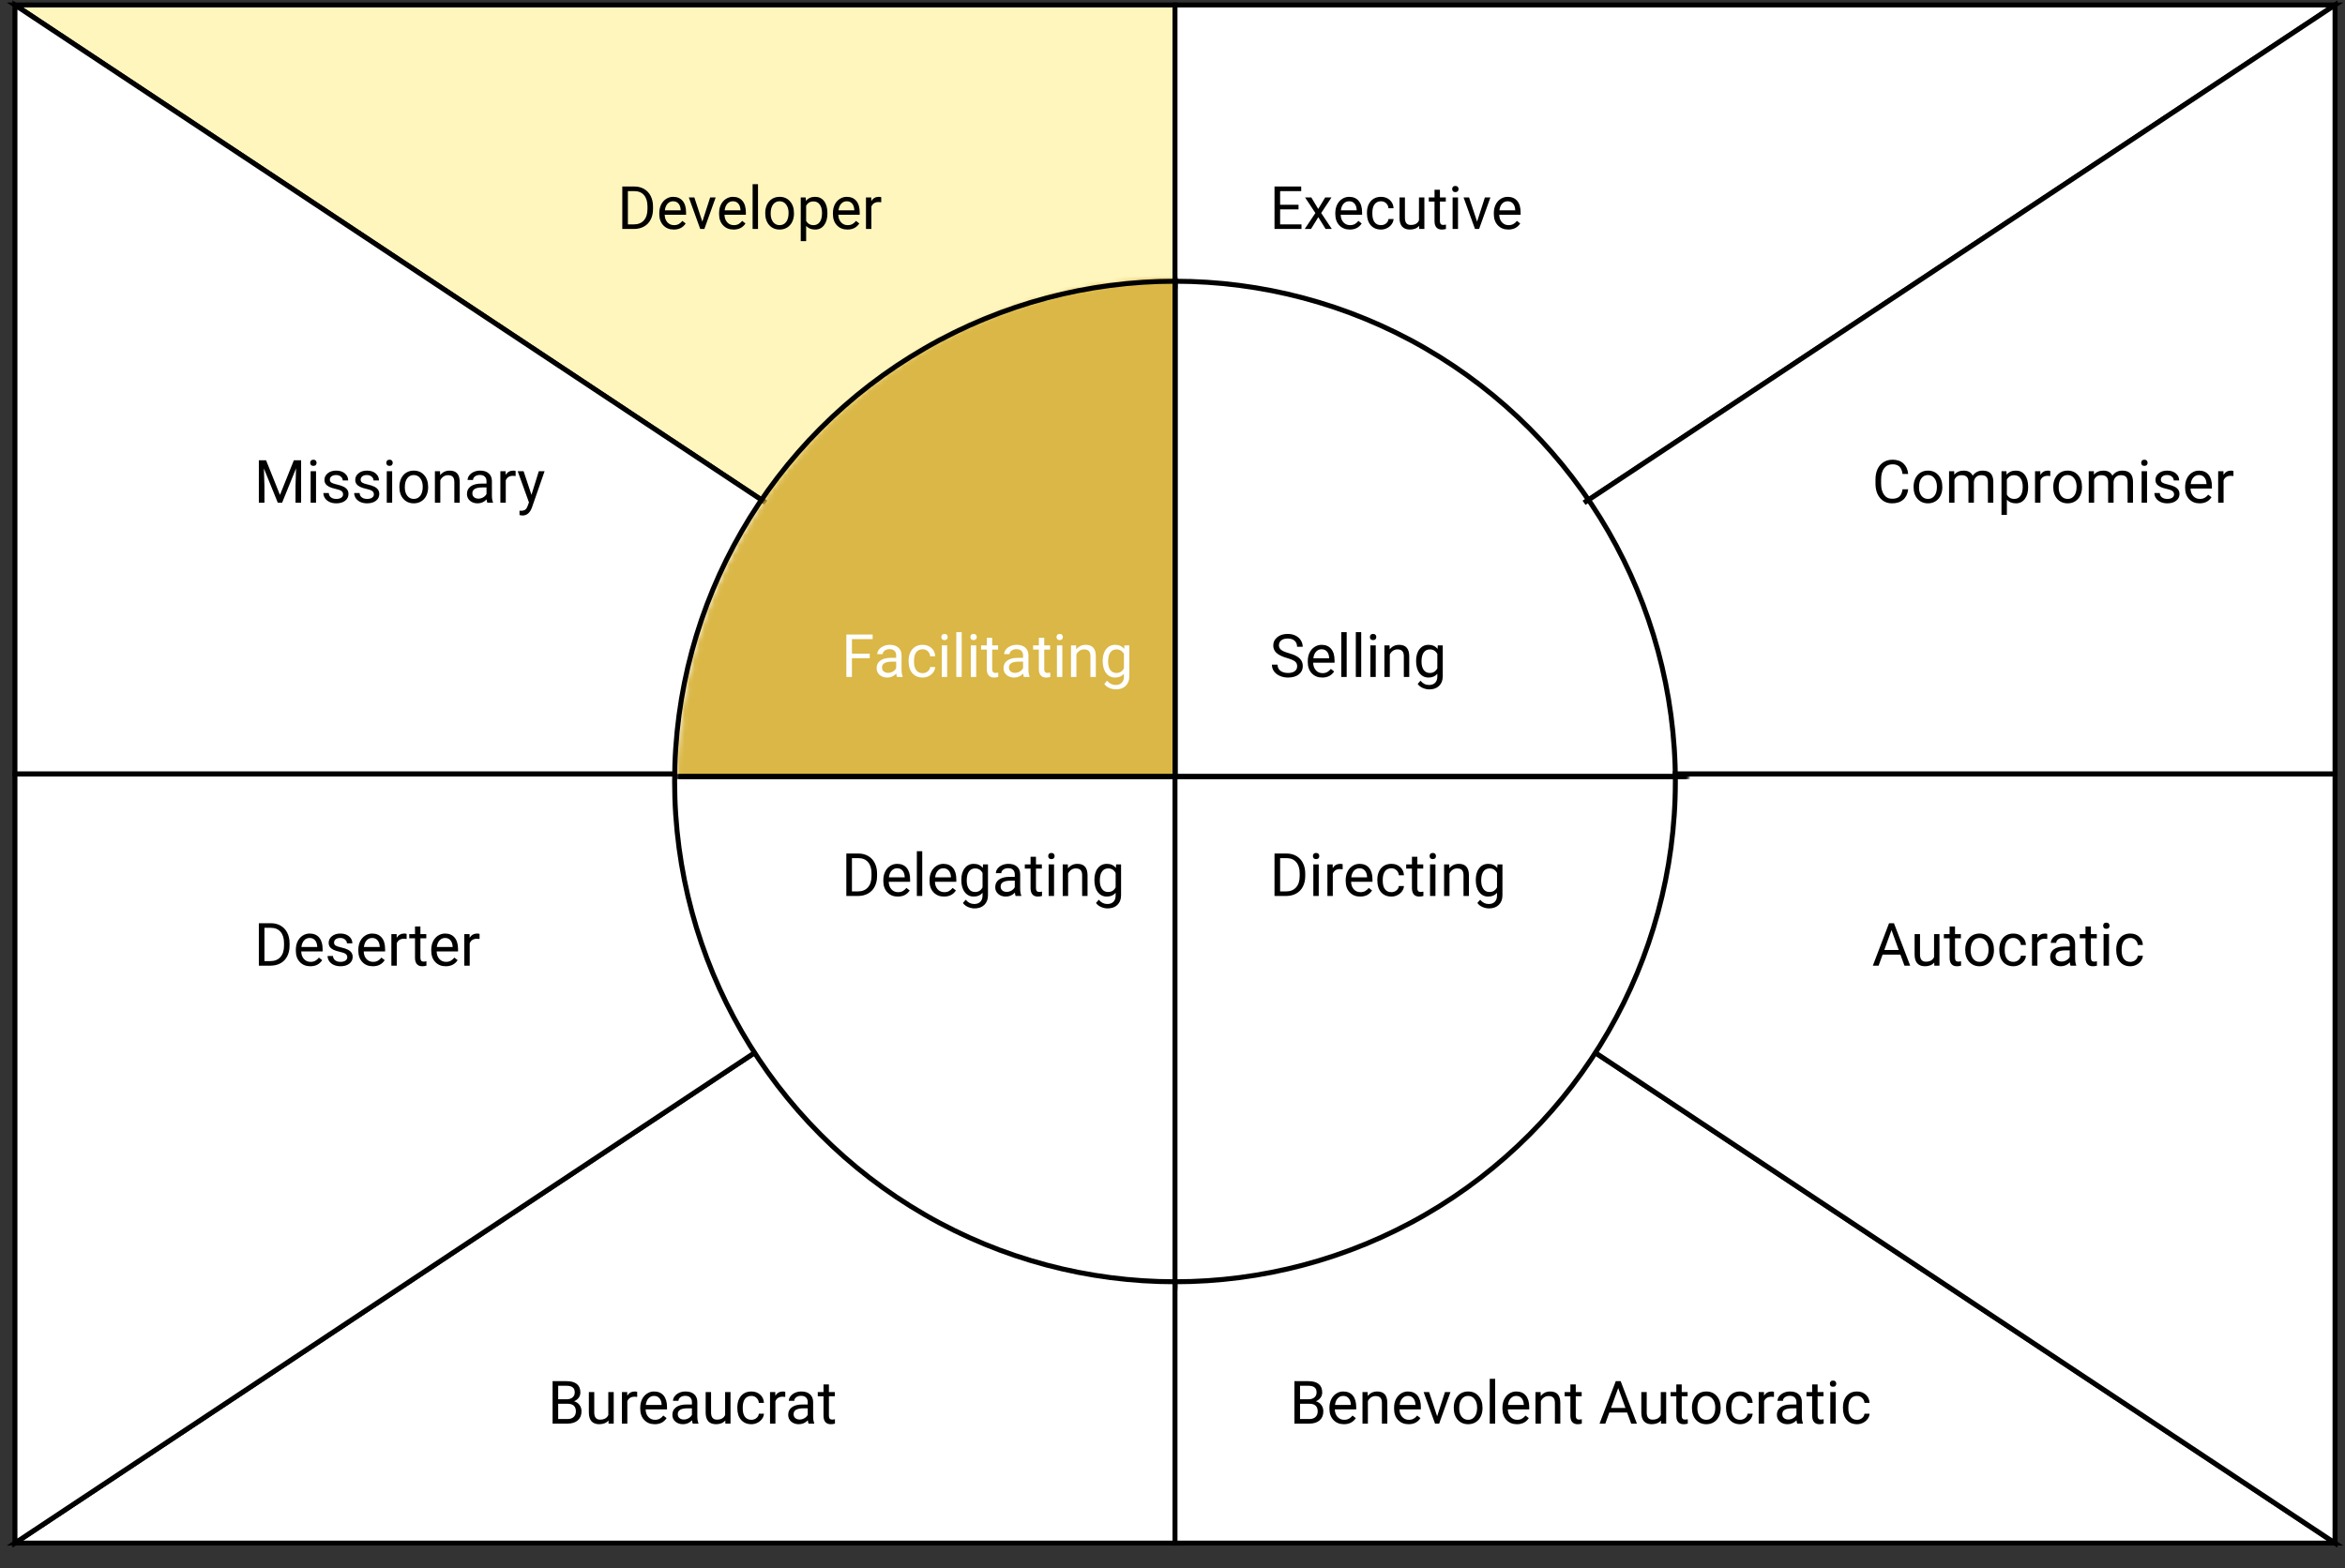 <svg width="471" height="315" viewBox="0 0 471 315" fill="none" xmlns="http://www.w3.org/2000/svg">
<rect x="0" y="0" width="471" height="315" fill="#333333" stroke="none"/>
<path d="M236 155.5V1H3L236 155.5Z" fill="#FFF6BE" stroke="black"/>
<path d="M3 1V155.5H236L3 1Z" fill="white" stroke="black"/>
<path d="M236 155.5V1H469L236 155.5Z" fill="white" stroke="black"/>
<path d="M469 1V155.5H236L469 1Z" fill="white" stroke="black"/>
<mask id="mask0" mask-type="alpha" maskUnits="userSpaceOnUse" x="138" y="61" width="196" height="196">
<circle r="97.5" transform="matrix(-1 0 0 1 236 159)" fill="#C4C4C4" stroke="#C32D29"/>
</mask>
<g mask="url(#mask0)">
<path d="M235 155.5V1H468L235 155.5Z" fill="#C4C4C4" stroke="black"/>
</g>
<circle r="97.5" transform="matrix(1 0 0 -1 235 159)" fill="#C4C4C4" stroke="#C32D29"/>
<path d="M236 155.5V310H3L236 155.5Z" fill="white" stroke="black"/>
<path d="M3 310V155.5H236L3 310Z" fill="white" stroke="black"/>
<mask id="mask1" mask-type="alpha" maskUnits="userSpaceOnUse" x="138" y="61" width="196" height="196">
<circle r="97.5" transform="matrix(1 0 0 -1 236 159)" fill="#C4C4C4" stroke="#C32D29"/>
</mask>
<g mask="url(#mask1)">
<path d="M237 162.5V317H4L237 162.5Z" fill="#C4C4C4" stroke="black"/>
</g>
<path d="M236 155.5V310H469L236 155.5Z" fill="white" stroke="black"/>
<path d="M469 310V155.5H236L469 310Z" fill="white" stroke="black"/>
<mask id="mask2" mask-type="alpha" maskUnits="userSpaceOnUse" x="139" y="61" width="196" height="196">
<circle cx="237" cy="159" r="97.5" transform="rotate(-180 237 159)" fill="#C4C4C4" stroke="#C32D29"/>
</mask>
<g mask="url(#mask2)">
<path d="M236 162.5V317H469L236 162.5Z" fill="#C4C4C4" stroke="black"/>
</g>
<circle cx="236" cy="158" r="100" fill="white"/>
<mask id="mask3" mask-type="alpha" maskUnits="userSpaceOnUse" x="136" y="56" width="203" height="203">
<circle cx="237.5" cy="157.5" r="101" fill="#EEEEEE" stroke="#C32D29"/>
</mask>
<g mask="url(#mask3)">
<path d="M236 156V2H3.5V156H236Z" fill="#DAB746" stroke="black"/>
</g>
<mask id="mask4" mask-type="alpha" maskUnits="userSpaceOnUse" x="136" y="56" width="203" height="203">
<circle r="101" transform="matrix(1 0 0 -1 237.5 157.5)" fill="#EEEEEE" stroke="#C32D29"/>
</mask>
<g mask="url(#mask4)">
<path d="M236 156V310H3.5V156H236Z" stroke="black"/>
</g>
<mask id="mask5" mask-type="alpha" maskUnits="userSpaceOnUse" x="136" y="56" width="203" height="203">
<circle cx="237.5" cy="157.5" r="101" fill="#EEEEEE" stroke="#C32D29"/>
</mask>
<g mask="url(#mask5)">
<path d="M236 156V2H468V156H236Z" stroke="black"/>
</g>
<mask id="mask6" mask-type="alpha" maskUnits="userSpaceOnUse" x="136" y="56" width="203" height="203">
<circle cx="237.5" cy="157.5" r="101" fill="#EEEEEE" stroke="#C32D29"/>
</mask>
<g mask="url(#mask6)">
<path d="M236 156V2H468V156H236Z" stroke="black"/>
</g>
<path d="M174.695 132.232H171.115V136H169.99V127.469H175.275V128.395H171.115V131.312H174.695V132.232ZM180.168 136C180.105 135.875 180.055 135.652 180.016 135.332C179.512 135.855 178.91 136.117 178.211 136.117C177.586 136.117 177.072 135.941 176.67 135.59C176.271 135.234 176.072 134.785 176.072 134.242C176.072 133.582 176.322 133.07 176.822 132.707C177.326 132.34 178.033 132.156 178.943 132.156H179.998V131.658C179.998 131.279 179.885 130.979 179.658 130.756C179.432 130.529 179.098 130.416 178.656 130.416C178.27 130.416 177.945 130.514 177.684 130.709C177.422 130.904 177.291 131.141 177.291 131.418H176.201C176.201 131.102 176.312 130.797 176.535 130.504C176.762 130.207 177.066 129.973 177.449 129.801C177.836 129.629 178.26 129.543 178.721 129.543C179.451 129.543 180.023 129.727 180.438 130.094C180.852 130.457 181.066 130.959 181.082 131.6V134.518C181.082 135.1 181.156 135.562 181.305 135.906V136H180.168ZM178.369 135.174C178.709 135.174 179.031 135.086 179.336 134.91C179.641 134.734 179.861 134.506 179.998 134.225V132.924H179.148C177.82 132.924 177.156 133.312 177.156 134.09C177.156 134.43 177.27 134.695 177.496 134.887C177.723 135.078 178.014 135.174 178.369 135.174ZM185.324 135.232C185.711 135.232 186.049 135.115 186.338 134.881C186.627 134.646 186.787 134.354 186.818 134.002H187.844C187.824 134.365 187.699 134.711 187.469 135.039C187.238 135.367 186.93 135.629 186.543 135.824C186.16 136.02 185.754 136.117 185.324 136.117C184.461 136.117 183.773 135.83 183.262 135.256C182.754 134.678 182.5 133.889 182.5 132.889V132.707C182.5 132.09 182.613 131.541 182.84 131.061C183.066 130.58 183.391 130.207 183.812 129.941C184.238 129.676 184.74 129.543 185.318 129.543C186.029 129.543 186.619 129.756 187.088 130.182C187.561 130.607 187.812 131.16 187.844 131.84H186.818C186.787 131.43 186.631 131.094 186.35 130.832C186.072 130.566 185.729 130.434 185.318 130.434C184.768 130.434 184.34 130.633 184.035 131.031C183.734 131.426 183.584 131.998 183.584 132.748V132.953C183.584 133.684 183.734 134.246 184.035 134.641C184.336 135.035 184.766 135.232 185.324 135.232ZM190.24 136H189.156V129.66H190.24V136ZM189.068 127.979C189.068 127.803 189.121 127.654 189.227 127.533C189.336 127.412 189.496 127.352 189.707 127.352C189.918 127.352 190.078 127.412 190.188 127.533C190.297 127.654 190.352 127.803 190.352 127.979C190.352 128.154 190.297 128.301 190.188 128.418C190.078 128.535 189.918 128.594 189.707 128.594C189.496 128.594 189.336 128.535 189.227 128.418C189.121 128.301 189.068 128.154 189.068 127.979ZM193.158 136H192.074V127H193.158V136ZM196.076 136H194.992V129.66H196.076V136ZM194.904 127.979C194.904 127.803 194.957 127.654 195.062 127.533C195.172 127.412 195.332 127.352 195.543 127.352C195.754 127.352 195.914 127.412 196.023 127.533C196.133 127.654 196.188 127.803 196.188 127.979C196.188 128.154 196.133 128.301 196.023 128.418C195.914 128.535 195.754 128.594 195.543 128.594C195.332 128.594 195.172 128.535 195.062 128.418C194.957 128.301 194.904 128.154 194.904 127.979ZM199.287 128.125V129.66H200.471V130.498H199.287V134.43C199.287 134.684 199.34 134.875 199.445 135.004C199.551 135.129 199.73 135.191 199.984 135.191C200.109 135.191 200.281 135.168 200.5 135.121V136C200.215 136.078 199.938 136.117 199.668 136.117C199.184 136.117 198.818 135.971 198.572 135.678C198.326 135.385 198.203 134.969 198.203 134.43V130.498H197.049V129.66H198.203V128.125H199.287ZM205.656 136C205.594 135.875 205.543 135.652 205.504 135.332C205 135.855 204.398 136.117 203.699 136.117C203.074 136.117 202.561 135.941 202.158 135.59C201.76 135.234 201.561 134.785 201.561 134.242C201.561 133.582 201.811 133.07 202.311 132.707C202.814 132.34 203.521 132.156 204.432 132.156H205.486V131.658C205.486 131.279 205.373 130.979 205.146 130.756C204.92 130.529 204.586 130.416 204.145 130.416C203.758 130.416 203.434 130.514 203.172 130.709C202.91 130.904 202.779 131.141 202.779 131.418H201.689C201.689 131.102 201.801 130.797 202.023 130.504C202.25 130.207 202.555 129.973 202.938 129.801C203.324 129.629 203.748 129.543 204.209 129.543C204.939 129.543 205.512 129.727 205.926 130.094C206.34 130.457 206.555 130.959 206.57 131.6V134.518C206.57 135.1 206.645 135.562 206.793 135.906V136H205.656ZM203.857 135.174C204.197 135.174 204.52 135.086 204.824 134.91C205.129 134.734 205.35 134.506 205.486 134.225V132.924H204.637C203.309 132.924 202.645 133.312 202.645 134.09C202.645 134.43 202.758 134.695 202.984 134.887C203.211 135.078 203.502 135.174 203.857 135.174ZM209.74 128.125V129.66H210.924V130.498H209.74V134.43C209.74 134.684 209.793 134.875 209.898 135.004C210.004 135.129 210.184 135.191 210.438 135.191C210.562 135.191 210.734 135.168 210.953 135.121V136C210.668 136.078 210.391 136.117 210.121 136.117C209.637 136.117 209.271 135.971 209.025 135.678C208.779 135.385 208.656 134.969 208.656 134.43V130.498H207.502V129.66H208.656V128.125H209.74ZM213.373 136H212.289V129.66H213.373V136ZM212.201 127.979C212.201 127.803 212.254 127.654 212.359 127.533C212.469 127.412 212.629 127.352 212.84 127.352C213.051 127.352 213.211 127.412 213.32 127.533C213.43 127.654 213.484 127.803 213.484 127.979C213.484 128.154 213.43 128.301 213.32 128.418C213.211 128.535 213.051 128.594 212.84 128.594C212.629 128.594 212.469 128.535 212.359 128.418C212.254 128.301 212.201 128.154 212.201 127.979ZM216.139 129.66L216.174 130.457C216.658 129.848 217.291 129.543 218.072 129.543C219.412 129.543 220.088 130.299 220.1 131.811V136H219.016V131.805C219.012 131.348 218.906 131.01 218.699 130.791C218.496 130.572 218.178 130.463 217.744 130.463C217.393 130.463 217.084 130.557 216.818 130.744C216.553 130.932 216.346 131.178 216.197 131.482V136H215.113V129.66H216.139ZM221.477 132.777C221.477 131.789 221.705 131.004 222.162 130.422C222.619 129.836 223.225 129.543 223.979 129.543C224.752 129.543 225.355 129.816 225.789 130.363L225.842 129.66H226.832V135.848C226.832 136.668 226.588 137.314 226.1 137.787C225.615 138.26 224.963 138.496 224.143 138.496C223.686 138.496 223.238 138.398 222.801 138.203C222.363 138.008 222.029 137.74 221.799 137.4L222.361 136.75C222.826 137.324 223.395 137.611 224.066 137.611C224.594 137.611 225.004 137.463 225.297 137.166C225.594 136.869 225.742 136.451 225.742 135.912V135.367C225.309 135.867 224.717 136.117 223.967 136.117C223.225 136.117 222.623 135.818 222.162 135.221C221.705 134.623 221.477 133.809 221.477 132.777ZM222.566 132.9C222.566 133.615 222.713 134.178 223.006 134.588C223.299 134.994 223.709 135.197 224.236 135.197C224.92 135.197 225.422 134.887 225.742 134.266V131.371C225.41 130.766 224.912 130.463 224.248 130.463C223.721 130.463 223.309 130.668 223.012 131.078C222.715 131.488 222.566 132.096 222.566 132.9Z" fill="white"/>
<path d="M124.99 46V37.469H127.398C128.141 37.469 128.797 37.633 129.367 37.961C129.938 38.289 130.377 38.756 130.686 39.361C130.998 39.967 131.156 40.662 131.16 41.447V41.992C131.16 42.797 131.004 43.502 130.691 44.107C130.383 44.713 129.939 45.178 129.361 45.502C128.787 45.826 128.117 45.992 127.352 46H124.99ZM126.115 38.395V45.08H127.299C128.166 45.08 128.84 44.81 129.32 44.272C129.805 43.732 130.047 42.965 130.047 41.969V41.471C130.047 40.502 129.818 39.75 129.361 39.215C128.908 38.676 128.264 38.402 127.428 38.395H126.115ZM135.326 46.117C134.467 46.117 133.768 45.836 133.229 45.273C132.689 44.707 132.42 43.951 132.42 43.006V42.807C132.42 42.178 132.539 41.617 132.777 41.125C133.02 40.629 133.355 40.242 133.785 39.965C134.219 39.684 134.688 39.543 135.191 39.543C136.016 39.543 136.656 39.815 137.113 40.357C137.57 40.9 137.799 41.678 137.799 42.69V43.141H133.504C133.52 43.766 133.701 44.272 134.049 44.658C134.4 45.041 134.846 45.232 135.385 45.232C135.768 45.232 136.092 45.154 136.357 44.998C136.623 44.842 136.855 44.635 137.055 44.377L137.717 44.893C137.186 45.709 136.389 46.117 135.326 46.117ZM135.191 40.434C134.754 40.434 134.387 40.594 134.09 40.914C133.793 41.23 133.609 41.676 133.539 42.25H136.715V42.168C136.684 41.617 136.535 41.191 136.27 40.891C136.004 40.586 135.645 40.434 135.191 40.434ZM141.068 44.529L142.639 39.66H143.746L141.473 46H140.646L138.35 39.66H139.457L141.068 44.529ZM147.338 46.117C146.479 46.117 145.779 45.836 145.24 45.273C144.701 44.707 144.432 43.951 144.432 43.006V42.807C144.432 42.178 144.551 41.617 144.789 41.125C145.031 40.629 145.367 40.242 145.797 39.965C146.23 39.684 146.699 39.543 147.203 39.543C148.027 39.543 148.668 39.815 149.125 40.357C149.582 40.9 149.811 41.678 149.811 42.69V43.141H145.516C145.531 43.766 145.713 44.272 146.061 44.658C146.412 45.041 146.857 45.232 147.396 45.232C147.779 45.232 148.104 45.154 148.369 44.998C148.635 44.842 148.867 44.635 149.066 44.377L149.729 44.893C149.197 45.709 148.4 46.117 147.338 46.117ZM147.203 40.434C146.766 40.434 146.398 40.594 146.102 40.914C145.805 41.23 145.621 41.676 145.551 42.25H148.727V42.168C148.695 41.617 148.547 41.191 148.281 40.891C148.016 40.586 147.656 40.434 147.203 40.434ZM152.248 46H151.164V37H152.248V46ZM153.701 42.772C153.701 42.15 153.822 41.592 154.064 41.096C154.311 40.6 154.65 40.217 155.084 39.947C155.521 39.678 156.02 39.543 156.578 39.543C157.441 39.543 158.139 39.842 158.67 40.44C159.205 41.037 159.473 41.832 159.473 42.824V42.9C159.473 43.518 159.354 44.072 159.115 44.565C158.881 45.053 158.543 45.434 158.102 45.707C157.664 45.98 157.16 46.117 156.59 46.117C155.73 46.117 155.033 45.818 154.498 45.221C153.967 44.623 153.701 43.832 153.701 42.848V42.772ZM154.791 42.9C154.791 43.603 154.953 44.168 155.277 44.594C155.605 45.02 156.043 45.232 156.59 45.232C157.141 45.232 157.578 45.018 157.902 44.588C158.227 44.154 158.389 43.549 158.389 42.772C158.389 42.076 158.223 41.514 157.891 41.084C157.562 40.65 157.125 40.434 156.578 40.434C156.043 40.434 155.611 40.647 155.283 41.072C154.955 41.498 154.791 42.107 154.791 42.9ZM166.188 42.9C166.188 43.865 165.967 44.643 165.525 45.232C165.084 45.822 164.486 46.117 163.732 46.117C162.963 46.117 162.357 45.873 161.916 45.385V48.438H160.832V39.66H161.822L161.875 40.363C162.316 39.816 162.93 39.543 163.715 39.543C164.477 39.543 165.078 39.83 165.52 40.404C165.965 40.978 166.188 41.777 166.188 42.801V42.9ZM165.104 42.777C165.104 42.062 164.951 41.498 164.646 41.084C164.342 40.67 163.924 40.463 163.393 40.463C162.736 40.463 162.244 40.754 161.916 41.336V44.365C162.24 44.943 162.736 45.232 163.404 45.232C163.924 45.232 164.336 45.027 164.641 44.617C164.949 44.203 165.104 43.59 165.104 42.777ZM170.201 46.117C169.342 46.117 168.643 45.836 168.104 45.273C167.564 44.707 167.295 43.951 167.295 43.006V42.807C167.295 42.178 167.414 41.617 167.652 41.125C167.895 40.629 168.23 40.242 168.66 39.965C169.094 39.684 169.562 39.543 170.066 39.543C170.891 39.543 171.531 39.815 171.988 40.357C172.445 40.9 172.674 41.678 172.674 42.69V43.141H168.379C168.395 43.766 168.576 44.272 168.924 44.658C169.275 45.041 169.721 45.232 170.26 45.232C170.643 45.232 170.967 45.154 171.232 44.998C171.498 44.842 171.73 44.635 171.93 44.377L172.592 44.893C172.061 45.709 171.264 46.117 170.201 46.117ZM170.066 40.434C169.629 40.434 169.262 40.594 168.965 40.914C168.668 41.23 168.484 41.676 168.414 42.25H171.59V42.168C171.559 41.617 171.41 41.191 171.145 40.891C170.879 40.586 170.52 40.434 170.066 40.434ZM176.998 40.633C176.834 40.605 176.656 40.592 176.465 40.592C175.754 40.592 175.271 40.895 175.018 41.5V46H173.934V39.66H174.988L175.006 40.393C175.361 39.826 175.865 39.543 176.518 39.543C176.729 39.543 176.889 39.57 176.998 39.625V40.633Z" fill="black"/>
<path d="M260.812 42.057H257.115V45.08H261.41V46H255.99V37.469H261.352V38.395H257.115V41.137H260.812V42.057ZM264.768 41.975L266.174 39.66H267.439L265.365 42.795L267.504 46H266.25L264.785 43.627L263.32 46H262.061L264.199 42.795L262.125 39.66H263.379L264.768 41.975ZM271.107 46.117C270.248 46.117 269.549 45.836 269.01 45.273C268.471 44.707 268.201 43.951 268.201 43.006V42.807C268.201 42.178 268.32 41.617 268.559 41.125C268.801 40.629 269.137 40.242 269.566 39.965C270 39.684 270.469 39.543 270.973 39.543C271.797 39.543 272.438 39.815 272.895 40.357C273.352 40.9 273.58 41.678 273.58 42.69V43.141H269.285C269.301 43.766 269.482 44.272 269.83 44.658C270.182 45.041 270.627 45.232 271.166 45.232C271.549 45.232 271.873 45.154 272.139 44.998C272.404 44.842 272.637 44.635 272.836 44.377L273.498 44.893C272.967 45.709 272.17 46.117 271.107 46.117ZM270.973 40.434C270.535 40.434 270.168 40.594 269.871 40.914C269.574 41.23 269.391 41.676 269.32 42.25H272.496V42.168C272.465 41.617 272.316 41.191 272.051 40.891C271.785 40.586 271.426 40.434 270.973 40.434ZM277.383 45.232C277.77 45.232 278.107 45.115 278.396 44.881C278.686 44.647 278.846 44.353 278.877 44.002H279.902C279.883 44.365 279.758 44.711 279.527 45.039C279.297 45.367 278.988 45.629 278.602 45.824C278.219 46.02 277.812 46.117 277.383 46.117C276.52 46.117 275.832 45.83 275.32 45.256C274.812 44.678 274.559 43.889 274.559 42.889V42.707C274.559 42.09 274.672 41.541 274.898 41.06C275.125 40.58 275.449 40.207 275.871 39.941C276.297 39.676 276.799 39.543 277.377 39.543C278.088 39.543 278.678 39.756 279.146 40.182C279.619 40.607 279.871 41.16 279.902 41.84H278.877C278.846 41.43 278.689 41.094 278.408 40.832C278.131 40.566 277.787 40.434 277.377 40.434C276.826 40.434 276.398 40.633 276.094 41.031C275.793 41.426 275.643 41.998 275.643 42.748V42.953C275.643 43.684 275.793 44.246 276.094 44.641C276.395 45.035 276.824 45.232 277.383 45.232ZM285.035 45.373C284.613 45.869 283.994 46.117 283.178 46.117C282.502 46.117 281.986 45.922 281.631 45.531C281.279 45.137 281.102 44.555 281.098 43.785V39.66H282.182V43.756C282.182 44.717 282.572 45.197 283.354 45.197C284.182 45.197 284.732 44.889 285.006 44.272V39.66H286.09V46H285.059L285.035 45.373ZM289.213 38.125V39.66H290.396V40.498H289.213V44.43C289.213 44.684 289.266 44.875 289.371 45.004C289.477 45.129 289.656 45.191 289.91 45.191C290.035 45.191 290.207 45.168 290.426 45.121V46C290.141 46.078 289.863 46.117 289.594 46.117C289.109 46.117 288.744 45.971 288.498 45.678C288.252 45.385 288.129 44.969 288.129 44.43V40.498H286.975V39.66H288.129V38.125H289.213ZM292.846 46H291.762V39.66H292.846V46ZM291.674 37.978C291.674 37.803 291.727 37.654 291.832 37.533C291.941 37.412 292.102 37.352 292.312 37.352C292.523 37.352 292.684 37.412 292.793 37.533C292.902 37.654 292.957 37.803 292.957 37.978C292.957 38.154 292.902 38.301 292.793 38.418C292.684 38.535 292.523 38.594 292.312 38.594C292.102 38.594 291.941 38.535 291.832 38.418C291.727 38.301 291.674 38.154 291.674 37.978ZM296.678 44.529L298.248 39.66H299.355L297.082 46H296.256L293.959 39.66H295.066L296.678 44.529ZM302.947 46.117C302.088 46.117 301.389 45.836 300.85 45.273C300.311 44.707 300.041 43.951 300.041 43.006V42.807C300.041 42.178 300.16 41.617 300.398 41.125C300.641 40.629 300.977 40.242 301.406 39.965C301.84 39.684 302.309 39.543 302.812 39.543C303.637 39.543 304.277 39.815 304.734 40.357C305.191 40.9 305.42 41.678 305.42 42.69V43.141H301.125C301.141 43.766 301.322 44.272 301.67 44.658C302.021 45.041 302.467 45.232 303.006 45.232C303.389 45.232 303.713 45.154 303.979 44.998C304.244 44.842 304.477 44.635 304.676 44.377L305.338 44.893C304.807 45.709 304.01 46.117 302.947 46.117ZM302.812 40.434C302.375 40.434 302.008 40.594 301.711 40.914C301.414 41.23 301.23 41.676 301.16 42.25H304.336V42.168C304.305 41.617 304.156 41.191 303.891 40.891C303.625 40.586 303.266 40.434 302.812 40.434Z" fill="black"/>
<path d="M383.266 98.293C383.16 99.195 382.826 99.893 382.264 100.385C381.705 100.873 380.961 101.117 380.031 101.117C379.023 101.117 378.215 100.756 377.605 100.033C377 99.311 376.697 98.344 376.697 97.133V96.312C376.697 95.519 376.838 94.822 377.119 94.221C377.404 93.619 377.807 93.158 378.326 92.838C378.846 92.514 379.447 92.352 380.131 92.352C381.037 92.352 381.764 92.606 382.311 93.113C382.857 93.617 383.176 94.316 383.266 95.211H382.135C382.037 94.531 381.824 94.039 381.496 93.734C381.172 93.43 380.717 93.277 380.131 93.277C379.412 93.277 378.848 93.543 378.438 94.074C378.031 94.606 377.828 95.361 377.828 96.342V97.168C377.828 98.094 378.021 98.83 378.408 99.377C378.795 99.924 379.336 100.197 380.031 100.197C380.656 100.197 381.135 100.057 381.467 99.775C381.803 99.49 382.025 98.996 382.135 98.293H383.266ZM384.35 97.772C384.35 97.15 384.471 96.592 384.713 96.096C384.959 95.6 385.299 95.217 385.732 94.947C386.17 94.678 386.668 94.543 387.227 94.543C388.09 94.543 388.787 94.842 389.318 95.439C389.854 96.037 390.121 96.832 390.121 97.824V97.9C390.121 98.518 390.002 99.072 389.764 99.564C389.529 100.053 389.191 100.434 388.75 100.707C388.312 100.98 387.809 101.117 387.238 101.117C386.379 101.117 385.682 100.818 385.146 100.221C384.615 99.623 384.35 98.832 384.35 97.848V97.772ZM385.439 97.9C385.439 98.603 385.602 99.168 385.926 99.594C386.254 100.02 386.691 100.232 387.238 100.232C387.789 100.232 388.227 100.018 388.551 99.588C388.875 99.154 389.037 98.549 389.037 97.772C389.037 97.076 388.871 96.514 388.539 96.084C388.211 95.65 387.773 95.434 387.227 95.434C386.691 95.434 386.26 95.647 385.932 96.072C385.604 96.498 385.439 97.107 385.439 97.9ZM392.5 94.66L392.529 95.363C392.994 94.816 393.621 94.543 394.41 94.543C395.297 94.543 395.9 94.883 396.221 95.562C396.432 95.258 396.705 95.012 397.041 94.824C397.381 94.637 397.781 94.543 398.242 94.543C399.633 94.543 400.34 95.279 400.363 96.752V101H399.279V96.816C399.279 96.363 399.176 96.025 398.969 95.803C398.762 95.576 398.414 95.463 397.926 95.463C397.523 95.463 397.189 95.584 396.924 95.826C396.658 96.064 396.504 96.387 396.461 96.793V101H395.371V96.846C395.371 95.924 394.92 95.463 394.018 95.463C393.307 95.463 392.82 95.766 392.559 96.371V101H391.475V94.66H392.5ZM407.359 97.9C407.359 98.865 407.139 99.643 406.697 100.232C406.256 100.822 405.658 101.117 404.904 101.117C404.135 101.117 403.529 100.873 403.088 100.385V103.438H402.004V94.66H402.994L403.047 95.363C403.488 94.816 404.102 94.543 404.887 94.543C405.648 94.543 406.25 94.83 406.691 95.404C407.137 95.978 407.359 96.777 407.359 97.801V97.9ZM406.275 97.777C406.275 97.062 406.123 96.498 405.818 96.084C405.514 95.67 405.096 95.463 404.564 95.463C403.908 95.463 403.416 95.754 403.088 96.336V99.365C403.412 99.943 403.908 100.232 404.576 100.232C405.096 100.232 405.508 100.027 405.812 99.617C406.121 99.203 406.275 98.59 406.275 97.777ZM411.807 95.633C411.643 95.606 411.465 95.592 411.273 95.592C410.562 95.592 410.08 95.894 409.826 96.5V101H408.742V94.66H409.797L409.814 95.393C410.17 94.826 410.674 94.543 411.326 94.543C411.537 94.543 411.697 94.57 411.807 94.625V95.633ZM412.404 97.772C412.404 97.15 412.525 96.592 412.768 96.096C413.014 95.6 413.354 95.217 413.787 94.947C414.225 94.678 414.723 94.543 415.281 94.543C416.145 94.543 416.842 94.842 417.373 95.439C417.908 96.037 418.176 96.832 418.176 97.824V97.9C418.176 98.518 418.057 99.072 417.818 99.564C417.584 100.053 417.246 100.434 416.805 100.707C416.367 100.98 415.863 101.117 415.293 101.117C414.434 101.117 413.736 100.818 413.201 100.221C412.67 99.623 412.404 98.832 412.404 97.848V97.772ZM413.494 97.9C413.494 98.603 413.656 99.168 413.98 99.594C414.309 100.02 414.746 100.232 415.293 100.232C415.844 100.232 416.281 100.018 416.605 99.588C416.93 99.154 417.092 98.549 417.092 97.772C417.092 97.076 416.926 96.514 416.594 96.084C416.266 95.65 415.828 95.434 415.281 95.434C414.746 95.434 414.314 95.647 413.986 96.072C413.658 96.498 413.494 97.107 413.494 97.9ZM420.555 94.66L420.584 95.363C421.049 94.816 421.676 94.543 422.465 94.543C423.352 94.543 423.955 94.883 424.275 95.562C424.486 95.258 424.76 95.012 425.096 94.824C425.436 94.637 425.836 94.543 426.297 94.543C427.688 94.543 428.395 95.279 428.418 96.752V101H427.334V96.816C427.334 96.363 427.23 96.025 427.023 95.803C426.816 95.576 426.469 95.463 425.98 95.463C425.578 95.463 425.244 95.584 424.979 95.826C424.713 96.064 424.559 96.387 424.516 96.793V101H423.426V96.846C423.426 95.924 422.975 95.463 422.072 95.463C421.361 95.463 420.875 95.766 420.613 96.371V101H419.529V94.66H420.555ZM431.236 101H430.152V94.66H431.236V101ZM430.064 92.978C430.064 92.803 430.117 92.654 430.223 92.533C430.332 92.412 430.492 92.352 430.703 92.352C430.914 92.352 431.074 92.412 431.184 92.533C431.293 92.654 431.348 92.803 431.348 92.978C431.348 93.154 431.293 93.301 431.184 93.418C431.074 93.535 430.914 93.594 430.703 93.594C430.492 93.594 430.332 93.535 430.223 93.418C430.117 93.301 430.064 93.154 430.064 92.978ZM436.668 99.318C436.668 99.025 436.557 98.799 436.334 98.639C436.115 98.475 435.73 98.334 435.18 98.217C434.633 98.1 434.197 97.959 433.873 97.795C433.553 97.631 433.314 97.436 433.158 97.209C433.006 96.982 432.93 96.713 432.93 96.4C432.93 95.881 433.148 95.441 433.586 95.082C434.027 94.723 434.59 94.543 435.273 94.543C435.992 94.543 436.574 94.728 437.02 95.1C437.469 95.471 437.693 95.945 437.693 96.523H436.604C436.604 96.227 436.477 95.971 436.223 95.756C435.973 95.541 435.656 95.434 435.273 95.434C434.879 95.434 434.57 95.519 434.348 95.691C434.125 95.863 434.014 96.088 434.014 96.365C434.014 96.627 434.117 96.824 434.324 96.957C434.531 97.09 434.904 97.217 435.443 97.338C435.986 97.459 436.426 97.603 436.762 97.772C437.098 97.939 437.346 98.143 437.506 98.381C437.67 98.615 437.752 98.902 437.752 99.242C437.752 99.809 437.525 100.264 437.072 100.607C436.619 100.947 436.031 101.117 435.309 101.117C434.801 101.117 434.352 101.027 433.961 100.848C433.57 100.668 433.264 100.418 433.041 100.098C432.822 99.773 432.713 99.424 432.713 99.049H433.797C433.816 99.412 433.961 99.701 434.23 99.916C434.504 100.127 434.863 100.232 435.309 100.232C435.719 100.232 436.047 100.15 436.293 99.986C436.543 99.818 436.668 99.596 436.668 99.318ZM441.795 101.117C440.936 101.117 440.236 100.836 439.697 100.273C439.158 99.707 438.889 98.951 438.889 98.006V97.807C438.889 97.178 439.008 96.617 439.246 96.125C439.488 95.629 439.824 95.242 440.254 94.965C440.688 94.684 441.156 94.543 441.66 94.543C442.484 94.543 443.125 94.814 443.582 95.357C444.039 95.9 444.268 96.678 444.268 97.689V98.141H439.973C439.988 98.766 440.17 99.272 440.518 99.658C440.869 100.041 441.314 100.232 441.854 100.232C442.236 100.232 442.561 100.154 442.826 99.998C443.092 99.842 443.324 99.635 443.523 99.377L444.186 99.893C443.654 100.709 442.857 101.117 441.795 101.117ZM441.66 95.434C441.223 95.434 440.855 95.594 440.559 95.914C440.262 96.231 440.078 96.676 440.008 97.25H443.184V97.168C443.152 96.617 443.004 96.191 442.738 95.891C442.473 95.586 442.113 95.434 441.66 95.434ZM448.592 95.633C448.428 95.606 448.25 95.592 448.059 95.592C447.348 95.592 446.865 95.894 446.611 96.5V101H445.527V94.66H446.582L446.6 95.393C446.955 94.826 447.459 94.543 448.111 94.543C448.322 94.543 448.482 94.57 448.592 94.625V95.633Z" fill="black"/>
<path d="M381.701 191.773H378.127L377.324 194H376.164L379.422 185.469H380.406L383.67 194H382.516L381.701 191.773ZM378.467 190.848H381.367L379.914 186.857L378.467 190.848ZM388.492 193.373C388.07 193.869 387.451 194.117 386.635 194.117C385.959 194.117 385.443 193.922 385.088 193.531C384.736 193.137 384.559 192.555 384.555 191.785V187.66H385.639V191.756C385.639 192.717 386.029 193.197 386.811 193.197C387.639 193.197 388.189 192.889 388.463 192.271V187.66H389.547V194H388.516L388.492 193.373ZM392.67 186.125V187.66H393.854V188.498H392.67V192.43C392.67 192.684 392.723 192.875 392.828 193.004C392.934 193.129 393.113 193.191 393.367 193.191C393.492 193.191 393.664 193.168 393.883 193.121V194C393.598 194.078 393.32 194.117 393.051 194.117C392.566 194.117 392.201 193.971 391.955 193.678C391.709 193.385 391.586 192.969 391.586 192.43V188.498H390.432V187.66H391.586V186.125H392.67ZM394.721 190.771C394.721 190.15 394.842 189.592 395.084 189.096C395.33 188.6 395.67 188.217 396.104 187.947C396.541 187.678 397.039 187.543 397.598 187.543C398.461 187.543 399.158 187.842 399.689 188.439C400.225 189.037 400.492 189.832 400.492 190.824V190.9C400.492 191.518 400.373 192.072 400.135 192.564C399.9 193.053 399.562 193.434 399.121 193.707C398.684 193.98 398.18 194.117 397.609 194.117C396.75 194.117 396.053 193.818 395.518 193.221C394.986 192.623 394.721 191.832 394.721 190.848V190.771ZM395.811 190.9C395.811 191.604 395.973 192.168 396.297 192.594C396.625 193.02 397.062 193.232 397.609 193.232C398.16 193.232 398.598 193.018 398.922 192.588C399.246 192.154 399.408 191.549 399.408 190.771C399.408 190.076 399.242 189.514 398.91 189.084C398.582 188.65 398.145 188.434 397.598 188.434C397.062 188.434 396.631 188.646 396.303 189.072C395.975 189.498 395.811 190.107 395.811 190.9ZM404.395 193.232C404.781 193.232 405.119 193.115 405.408 192.881C405.697 192.646 405.857 192.354 405.889 192.002H406.914C406.895 192.365 406.77 192.711 406.539 193.039C406.309 193.367 406 193.629 405.613 193.824C405.23 194.02 404.824 194.117 404.395 194.117C403.531 194.117 402.844 193.83 402.332 193.256C401.824 192.678 401.57 191.889 401.57 190.889V190.707C401.57 190.09 401.684 189.541 401.91 189.061C402.137 188.58 402.461 188.207 402.883 187.941C403.309 187.676 403.811 187.543 404.389 187.543C405.1 187.543 405.689 187.756 406.158 188.182C406.631 188.607 406.883 189.16 406.914 189.84H405.889C405.857 189.43 405.701 189.094 405.42 188.832C405.143 188.566 404.799 188.434 404.389 188.434C403.838 188.434 403.41 188.633 403.105 189.031C402.805 189.426 402.654 189.998 402.654 190.748V190.953C402.654 191.684 402.805 192.246 403.105 192.641C403.406 193.035 403.836 193.232 404.395 193.232ZM411.197 188.633C411.033 188.605 410.855 188.592 410.664 188.592C409.953 188.592 409.471 188.895 409.217 189.5V194H408.133V187.66H409.188L409.205 188.393C409.561 187.826 410.064 187.543 410.717 187.543C410.928 187.543 411.088 187.57 411.197 187.625V188.633ZM415.879 194C415.816 193.875 415.766 193.652 415.727 193.332C415.223 193.855 414.621 194.117 413.922 194.117C413.297 194.117 412.783 193.941 412.381 193.59C411.982 193.234 411.783 192.785 411.783 192.242C411.783 191.582 412.033 191.07 412.533 190.707C413.037 190.34 413.744 190.156 414.654 190.156H415.709V189.658C415.709 189.279 415.596 188.979 415.369 188.756C415.143 188.529 414.809 188.416 414.367 188.416C413.98 188.416 413.656 188.514 413.395 188.709C413.133 188.904 413.002 189.141 413.002 189.418H411.912C411.912 189.102 412.023 188.797 412.246 188.504C412.473 188.207 412.777 187.973 413.16 187.801C413.547 187.629 413.971 187.543 414.432 187.543C415.162 187.543 415.734 187.727 416.148 188.094C416.562 188.457 416.777 188.959 416.793 189.6V192.518C416.793 193.1 416.867 193.562 417.016 193.906V194H415.879ZM414.08 193.174C414.42 193.174 414.742 193.086 415.047 192.91C415.352 192.734 415.572 192.506 415.709 192.225V190.924H414.859C413.531 190.924 412.867 191.312 412.867 192.09C412.867 192.43 412.98 192.695 413.207 192.887C413.434 193.078 413.725 193.174 414.08 193.174ZM419.963 186.125V187.66H421.146V188.498H419.963V192.43C419.963 192.684 420.016 192.875 420.121 193.004C420.227 193.129 420.406 193.191 420.66 193.191C420.785 193.191 420.957 193.168 421.176 193.121V194C420.891 194.078 420.613 194.117 420.344 194.117C419.859 194.117 419.494 193.971 419.248 193.678C419.002 193.385 418.879 192.969 418.879 192.43V188.498H417.725V187.66H418.879V186.125H419.963ZM423.596 194H422.512V187.66H423.596V194ZM422.424 185.979C422.424 185.803 422.477 185.654 422.582 185.533C422.691 185.412 422.852 185.352 423.062 185.352C423.273 185.352 423.434 185.412 423.543 185.533C423.652 185.654 423.707 185.803 423.707 185.979C423.707 186.154 423.652 186.301 423.543 186.418C423.434 186.535 423.273 186.594 423.062 186.594C422.852 186.594 422.691 186.535 422.582 186.418C422.477 186.301 422.424 186.154 422.424 185.979ZM427.879 193.232C428.266 193.232 428.604 193.115 428.893 192.881C429.182 192.646 429.342 192.354 429.373 192.002H430.398C430.379 192.365 430.254 192.711 430.023 193.039C429.793 193.367 429.484 193.629 429.098 193.824C428.715 194.02 428.309 194.117 427.879 194.117C427.016 194.117 426.328 193.83 425.816 193.256C425.309 192.678 425.055 191.889 425.055 190.889V190.707C425.055 190.09 425.168 189.541 425.395 189.061C425.621 188.58 425.945 188.207 426.367 187.941C426.793 187.676 427.295 187.543 427.873 187.543C428.584 187.543 429.174 187.756 429.643 188.182C430.115 188.607 430.367 189.16 430.398 189.84H429.373C429.342 189.43 429.186 189.094 428.904 188.832C428.627 188.566 428.283 188.434 427.873 188.434C427.322 188.434 426.895 188.633 426.59 189.031C426.289 189.426 426.139 189.998 426.139 190.748V190.953C426.139 191.684 426.289 192.246 426.59 192.641C426.891 193.035 427.32 193.232 427.879 193.232Z" fill="black"/>
<path d="M259.99 286V277.469H262.779C263.705 277.469 264.4 277.66 264.865 278.043C265.334 278.426 265.568 278.992 265.568 279.742C265.568 280.141 265.455 280.494 265.229 280.803C265.002 281.107 264.693 281.344 264.303 281.512C264.764 281.641 265.127 281.887 265.393 282.25C265.662 282.609 265.797 283.039 265.797 283.539C265.797 284.305 265.549 284.906 265.053 285.344C264.557 285.781 263.855 286 262.949 286H259.99ZM261.115 282.01V285.08H262.973C263.496 285.08 263.908 284.945 264.209 284.676C264.514 284.402 264.666 284.027 264.666 283.551C264.666 282.523 264.107 282.01 262.99 282.01H261.115ZM261.115 281.107H262.814C263.307 281.107 263.699 280.984 263.992 280.738C264.289 280.492 264.438 280.158 264.438 279.736C264.438 279.268 264.301 278.928 264.027 278.717C263.754 278.502 263.338 278.395 262.779 278.395H261.115V281.107ZM269.928 286.117C269.068 286.117 268.369 285.836 267.83 285.273C267.291 284.707 267.021 283.951 267.021 283.006V282.807C267.021 282.178 267.141 281.617 267.379 281.125C267.621 280.629 267.957 280.242 268.387 279.965C268.82 279.684 269.289 279.543 269.793 279.543C270.617 279.543 271.258 279.814 271.715 280.357C272.172 280.9 272.4 281.678 272.4 282.689V283.141H268.105C268.121 283.766 268.303 284.271 268.65 284.658C269.002 285.041 269.447 285.232 269.986 285.232C270.369 285.232 270.693 285.154 270.959 284.998C271.225 284.842 271.457 284.635 271.656 284.377L272.318 284.893C271.787 285.709 270.99 286.117 269.928 286.117ZM269.793 280.434C269.355 280.434 268.988 280.594 268.691 280.914C268.395 281.23 268.211 281.676 268.141 282.25H271.316V282.168C271.285 281.617 271.137 281.191 270.871 280.891C270.605 280.586 270.246 280.434 269.793 280.434ZM274.686 279.66L274.721 280.457C275.205 279.848 275.838 279.543 276.619 279.543C277.959 279.543 278.635 280.299 278.646 281.811V286H277.562V281.805C277.559 281.348 277.453 281.01 277.246 280.791C277.043 280.572 276.725 280.463 276.291 280.463C275.939 280.463 275.631 280.557 275.365 280.744C275.1 280.932 274.893 281.178 274.744 281.482V286H273.66V279.66H274.686ZM282.912 286.117C282.053 286.117 281.354 285.836 280.814 285.273C280.275 284.707 280.006 283.951 280.006 283.006V282.807C280.006 282.178 280.125 281.617 280.363 281.125C280.605 280.629 280.941 280.242 281.371 279.965C281.805 279.684 282.273 279.543 282.777 279.543C283.602 279.543 284.242 279.814 284.699 280.357C285.156 280.9 285.385 281.678 285.385 282.689V283.141H281.09C281.105 283.766 281.287 284.271 281.635 284.658C281.986 285.041 282.432 285.232 282.971 285.232C283.354 285.232 283.678 285.154 283.943 284.998C284.209 284.842 284.441 284.635 284.641 284.377L285.303 284.893C284.771 285.709 283.975 286.117 282.912 286.117ZM282.777 280.434C282.34 280.434 281.973 280.594 281.676 280.914C281.379 281.23 281.195 281.676 281.125 282.25H284.301V282.168C284.27 281.617 284.121 281.191 283.855 280.891C283.59 280.586 283.23 280.434 282.777 280.434ZM288.654 284.529L290.225 279.66H291.332L289.059 286H288.232L285.936 279.66H287.043L288.654 284.529ZM291.994 282.771C291.994 282.15 292.115 281.592 292.357 281.096C292.604 280.6 292.943 280.217 293.377 279.947C293.814 279.678 294.312 279.543 294.871 279.543C295.734 279.543 296.432 279.842 296.963 280.439C297.498 281.037 297.766 281.832 297.766 282.824V282.9C297.766 283.518 297.646 284.072 297.408 284.564C297.174 285.053 296.836 285.434 296.395 285.707C295.957 285.98 295.453 286.117 294.883 286.117C294.023 286.117 293.326 285.818 292.791 285.221C292.26 284.623 291.994 283.832 291.994 282.848V282.771ZM293.084 282.9C293.084 283.604 293.246 284.168 293.57 284.594C293.898 285.02 294.336 285.232 294.883 285.232C295.434 285.232 295.871 285.018 296.195 284.588C296.52 284.154 296.682 283.549 296.682 282.771C296.682 282.076 296.516 281.514 296.184 281.084C295.855 280.65 295.418 280.434 294.871 280.434C294.336 280.434 293.904 280.646 293.576 281.072C293.248 281.498 293.084 282.107 293.084 282.9ZM300.303 286H299.219V277H300.303V286ZM304.674 286.117C303.814 286.117 303.115 285.836 302.576 285.273C302.037 284.707 301.768 283.951 301.768 283.006V282.807C301.768 282.178 301.887 281.617 302.125 281.125C302.367 280.629 302.703 280.242 303.133 279.965C303.566 279.684 304.035 279.543 304.539 279.543C305.363 279.543 306.004 279.814 306.461 280.357C306.918 280.9 307.146 281.678 307.146 282.689V283.141H302.852C302.867 283.766 303.049 284.271 303.396 284.658C303.748 285.041 304.193 285.232 304.732 285.232C305.115 285.232 305.439 285.154 305.705 284.998C305.971 284.842 306.203 284.635 306.402 284.377L307.064 284.893C306.533 285.709 305.736 286.117 304.674 286.117ZM304.539 280.434C304.102 280.434 303.734 280.594 303.438 280.914C303.141 281.23 302.957 281.676 302.887 282.25H306.062V282.168C306.031 281.617 305.883 281.191 305.617 280.891C305.352 280.586 304.992 280.434 304.539 280.434ZM309.432 279.66L309.467 280.457C309.951 279.848 310.584 279.543 311.365 279.543C312.705 279.543 313.381 280.299 313.393 281.811V286H312.309V281.805C312.305 281.348 312.199 281.01 311.992 280.791C311.789 280.572 311.471 280.463 311.037 280.463C310.686 280.463 310.377 280.557 310.111 280.744C309.846 280.932 309.639 281.178 309.49 281.482V286H308.406V279.66H309.432ZM316.498 278.125V279.66H317.682V280.498H316.498V284.43C316.498 284.684 316.551 284.875 316.656 285.004C316.762 285.129 316.941 285.191 317.195 285.191C317.32 285.191 317.492 285.168 317.711 285.121V286C317.426 286.078 317.148 286.117 316.879 286.117C316.395 286.117 316.029 285.971 315.783 285.678C315.537 285.385 315.414 284.969 315.414 284.43V280.498H314.26V279.66H315.414V278.125H316.498ZM326.811 283.773H323.236L322.434 286H321.273L324.531 277.469H325.516L328.779 286H327.625L326.811 283.773ZM323.576 282.848H326.477L325.023 278.857L323.576 282.848ZM333.602 285.373C333.18 285.869 332.561 286.117 331.744 286.117C331.068 286.117 330.553 285.922 330.197 285.531C329.846 285.137 329.668 284.555 329.664 283.785V279.66H330.748V283.756C330.748 284.717 331.139 285.197 331.92 285.197C332.748 285.197 333.299 284.889 333.572 284.271V279.66H334.656V286H333.625L333.602 285.373ZM337.779 278.125V279.66H338.963V280.498H337.779V284.43C337.779 284.684 337.832 284.875 337.938 285.004C338.043 285.129 338.223 285.191 338.477 285.191C338.602 285.191 338.773 285.168 338.992 285.121V286C338.707 286.078 338.43 286.117 338.16 286.117C337.676 286.117 337.311 285.971 337.064 285.678C336.818 285.385 336.695 284.969 336.695 284.43V280.498H335.541V279.66H336.695V278.125H337.779ZM339.83 282.771C339.83 282.15 339.951 281.592 340.193 281.096C340.439 280.6 340.779 280.217 341.213 279.947C341.65 279.678 342.148 279.543 342.707 279.543C343.57 279.543 344.268 279.842 344.799 280.439C345.334 281.037 345.602 281.832 345.602 282.824V282.9C345.602 283.518 345.482 284.072 345.244 284.564C345.01 285.053 344.672 285.434 344.23 285.707C343.793 285.98 343.289 286.117 342.719 286.117C341.859 286.117 341.162 285.818 340.627 285.221C340.096 284.623 339.83 283.832 339.83 282.848V282.771ZM340.92 282.9C340.92 283.604 341.082 284.168 341.406 284.594C341.734 285.02 342.172 285.232 342.719 285.232C343.27 285.232 343.707 285.018 344.031 284.588C344.355 284.154 344.518 283.549 344.518 282.771C344.518 282.076 344.352 281.514 344.02 281.084C343.691 280.65 343.254 280.434 342.707 280.434C342.172 280.434 341.74 280.646 341.412 281.072C341.084 281.498 340.92 282.107 340.92 282.9ZM349.504 285.232C349.891 285.232 350.229 285.115 350.518 284.881C350.807 284.646 350.967 284.354 350.998 284.002H352.023C352.004 284.365 351.879 284.711 351.648 285.039C351.418 285.367 351.109 285.629 350.723 285.824C350.34 286.02 349.934 286.117 349.504 286.117C348.641 286.117 347.953 285.83 347.441 285.256C346.934 284.678 346.68 283.889 346.68 282.889V282.707C346.68 282.09 346.793 281.541 347.02 281.061C347.246 280.58 347.57 280.207 347.992 279.941C348.418 279.676 348.92 279.543 349.498 279.543C350.209 279.543 350.799 279.756 351.268 280.182C351.74 280.607 351.992 281.16 352.023 281.84H350.998C350.967 281.43 350.811 281.094 350.529 280.832C350.252 280.566 349.908 280.434 349.498 280.434C348.947 280.434 348.52 280.633 348.215 281.031C347.914 281.426 347.764 281.998 347.764 282.748V282.953C347.764 283.684 347.914 284.246 348.215 284.641C348.516 285.035 348.945 285.232 349.504 285.232ZM356.307 280.633C356.143 280.605 355.965 280.592 355.773 280.592C355.062 280.592 354.58 280.895 354.326 281.5V286H353.242V279.66H354.297L354.314 280.393C354.67 279.826 355.174 279.543 355.826 279.543C356.037 279.543 356.197 279.57 356.307 279.625V280.633ZM360.988 286C360.926 285.875 360.875 285.652 360.836 285.332C360.332 285.855 359.73 286.117 359.031 286.117C358.406 286.117 357.893 285.941 357.49 285.59C357.092 285.234 356.893 284.785 356.893 284.242C356.893 283.582 357.143 283.07 357.643 282.707C358.146 282.34 358.854 282.156 359.764 282.156H360.818V281.658C360.818 281.279 360.705 280.979 360.479 280.756C360.252 280.529 359.918 280.416 359.477 280.416C359.09 280.416 358.766 280.514 358.504 280.709C358.242 280.904 358.111 281.141 358.111 281.418H357.021C357.021 281.102 357.133 280.797 357.355 280.504C357.582 280.207 357.887 279.973 358.27 279.801C358.656 279.629 359.08 279.543 359.541 279.543C360.271 279.543 360.844 279.727 361.258 280.094C361.672 280.457 361.887 280.959 361.902 281.6V284.518C361.902 285.1 361.977 285.562 362.125 285.906V286H360.988ZM359.189 285.174C359.529 285.174 359.852 285.086 360.156 284.91C360.461 284.734 360.682 284.506 360.818 284.225V282.924H359.969C358.641 282.924 357.977 283.312 357.977 284.09C357.977 284.43 358.09 284.695 358.316 284.887C358.543 285.078 358.834 285.174 359.189 285.174ZM365.072 278.125V279.66H366.256V280.498H365.072V284.43C365.072 284.684 365.125 284.875 365.23 285.004C365.336 285.129 365.516 285.191 365.77 285.191C365.895 285.191 366.066 285.168 366.285 285.121V286C366 286.078 365.723 286.117 365.453 286.117C364.969 286.117 364.604 285.971 364.357 285.678C364.111 285.385 363.988 284.969 363.988 284.43V280.498H362.834V279.66H363.988V278.125H365.072ZM368.705 286H367.621V279.66H368.705V286ZM367.533 277.979C367.533 277.803 367.586 277.654 367.691 277.533C367.801 277.412 367.961 277.352 368.172 277.352C368.383 277.352 368.543 277.412 368.652 277.533C368.762 277.654 368.816 277.803 368.816 277.979C368.816 278.154 368.762 278.301 368.652 278.418C368.543 278.535 368.383 278.594 368.172 278.594C367.961 278.594 367.801 278.535 367.691 278.418C367.586 278.301 367.533 278.154 367.533 277.979ZM372.988 285.232C373.375 285.232 373.713 285.115 374.002 284.881C374.291 284.646 374.451 284.354 374.482 284.002H375.508C375.488 284.365 375.363 284.711 375.133 285.039C374.902 285.367 374.594 285.629 374.207 285.824C373.824 286.02 373.418 286.117 372.988 286.117C372.125 286.117 371.438 285.83 370.926 285.256C370.418 284.678 370.164 283.889 370.164 282.889V282.707C370.164 282.09 370.277 281.541 370.504 281.061C370.73 280.58 371.055 280.207 371.477 279.941C371.902 279.676 372.404 279.543 372.982 279.543C373.693 279.543 374.283 279.756 374.752 280.182C375.225 280.607 375.477 281.16 375.508 281.84H374.482C374.451 281.43 374.295 281.094 374.014 280.832C373.736 280.566 373.393 280.434 372.982 280.434C372.432 280.434 372.004 280.633 371.699 281.031C371.398 281.426 371.248 281.998 371.248 282.748V282.953C371.248 283.684 371.398 284.246 371.699 284.641C372 285.035 372.43 285.232 372.988 285.232Z" fill="black"/>
<path d="M110.99 286V277.469H113.779C114.705 277.469 115.4 277.66 115.865 278.043C116.334 278.426 116.568 278.992 116.568 279.742C116.568 280.141 116.455 280.494 116.229 280.803C116.002 281.107 115.693 281.344 115.303 281.512C115.764 281.641 116.127 281.887 116.393 282.25C116.662 282.609 116.797 283.039 116.797 283.539C116.797 284.305 116.549 284.906 116.053 285.344C115.557 285.781 114.855 286 113.949 286H110.99ZM112.115 282.01V285.08H113.973C114.496 285.08 114.908 284.945 115.209 284.676C115.514 284.402 115.666 284.027 115.666 283.551C115.666 282.523 115.107 282.01 113.99 282.01H112.115ZM112.115 281.107H113.814C114.307 281.107 114.699 280.984 114.992 280.738C115.289 280.492 115.438 280.158 115.438 279.736C115.438 279.268 115.301 278.928 115.027 278.717C114.754 278.502 114.338 278.395 113.779 278.395H112.115V281.107ZM122.211 285.373C121.789 285.869 121.17 286.117 120.354 286.117C119.678 286.117 119.162 285.922 118.807 285.531C118.455 285.137 118.277 284.555 118.273 283.785V279.66H119.357V283.756C119.357 284.717 119.748 285.197 120.529 285.197C121.357 285.197 121.908 284.889 122.182 284.271V279.66H123.266V286H122.234L122.211 285.373ZM127.982 280.633C127.818 280.605 127.641 280.592 127.449 280.592C126.738 280.592 126.256 280.895 126.002 281.5V286H124.918V279.66H125.973L125.99 280.393C126.346 279.826 126.85 279.543 127.502 279.543C127.713 279.543 127.873 279.57 127.982 279.625V280.633ZM131.498 286.117C130.639 286.117 129.939 285.836 129.4 285.273C128.861 284.707 128.592 283.951 128.592 283.006V282.807C128.592 282.178 128.711 281.617 128.949 281.125C129.191 280.629 129.527 280.242 129.957 279.965C130.391 279.684 130.859 279.543 131.363 279.543C132.188 279.543 132.828 279.814 133.285 280.357C133.742 280.9 133.971 281.678 133.971 282.689V283.141H129.676C129.691 283.766 129.873 284.271 130.221 284.658C130.572 285.041 131.018 285.232 131.557 285.232C131.939 285.232 132.264 285.154 132.529 284.998C132.795 284.842 133.027 284.635 133.227 284.377L133.889 284.893C133.357 285.709 132.561 286.117 131.498 286.117ZM131.363 280.434C130.926 280.434 130.559 280.594 130.262 280.914C129.965 281.23 129.781 281.676 129.711 282.25H132.887V282.168C132.855 281.617 132.707 281.191 132.441 280.891C132.176 280.586 131.816 280.434 131.363 280.434ZM139.145 286C139.082 285.875 139.031 285.652 138.992 285.332C138.488 285.855 137.887 286.117 137.188 286.117C136.562 286.117 136.049 285.941 135.646 285.59C135.248 285.234 135.049 284.785 135.049 284.242C135.049 283.582 135.299 283.07 135.799 282.707C136.303 282.34 137.01 282.156 137.92 282.156H138.975V281.658C138.975 281.279 138.861 280.979 138.635 280.756C138.408 280.529 138.074 280.416 137.633 280.416C137.246 280.416 136.922 280.514 136.66 280.709C136.398 280.904 136.268 281.141 136.268 281.418H135.178C135.178 281.102 135.289 280.797 135.512 280.504C135.738 280.207 136.043 279.973 136.426 279.801C136.812 279.629 137.236 279.543 137.697 279.543C138.428 279.543 139 279.727 139.414 280.094C139.828 280.457 140.043 280.959 140.059 281.6V284.518C140.059 285.1 140.133 285.562 140.281 285.906V286H139.145ZM137.346 285.174C137.686 285.174 138.008 285.086 138.312 284.91C138.617 284.734 138.838 284.506 138.975 284.225V282.924H138.125C136.797 282.924 136.133 283.312 136.133 284.09C136.133 284.43 136.246 284.695 136.473 284.887C136.699 285.078 136.99 285.174 137.346 285.174ZM145.672 285.373C145.25 285.869 144.631 286.117 143.814 286.117C143.139 286.117 142.623 285.922 142.268 285.531C141.916 285.137 141.738 284.555 141.734 283.785V279.66H142.818V283.756C142.818 284.717 143.209 285.197 143.99 285.197C144.818 285.197 145.369 284.889 145.643 284.271V279.66H146.727V286H145.695L145.672 285.373ZM150.922 285.232C151.309 285.232 151.646 285.115 151.936 284.881C152.225 284.646 152.385 284.354 152.416 284.002H153.441C153.422 284.365 153.297 284.711 153.066 285.039C152.836 285.367 152.527 285.629 152.141 285.824C151.758 286.02 151.352 286.117 150.922 286.117C150.059 286.117 149.371 285.83 148.859 285.256C148.352 284.678 148.098 283.889 148.098 282.889V282.707C148.098 282.09 148.211 281.541 148.438 281.061C148.664 280.58 148.988 280.207 149.41 279.941C149.836 279.676 150.338 279.543 150.916 279.543C151.627 279.543 152.217 279.756 152.686 280.182C153.158 280.607 153.41 281.16 153.441 281.84H152.416C152.385 281.43 152.229 281.094 151.947 280.832C151.67 280.566 151.326 280.434 150.916 280.434C150.365 280.434 149.938 280.633 149.633 281.031C149.332 281.426 149.182 281.998 149.182 282.748V282.953C149.182 283.684 149.332 284.246 149.633 284.641C149.934 285.035 150.363 285.232 150.922 285.232ZM157.725 280.633C157.561 280.605 157.383 280.592 157.191 280.592C156.48 280.592 155.998 280.895 155.744 281.5V286H154.66V279.66H155.715L155.732 280.393C156.088 279.826 156.592 279.543 157.244 279.543C157.455 279.543 157.615 279.57 157.725 279.625V280.633ZM162.406 286C162.344 285.875 162.293 285.652 162.254 285.332C161.75 285.855 161.148 286.117 160.449 286.117C159.824 286.117 159.311 285.941 158.908 285.59C158.51 285.234 158.311 284.785 158.311 284.242C158.311 283.582 158.561 283.07 159.061 282.707C159.564 282.34 160.271 282.156 161.182 282.156H162.236V281.658C162.236 281.279 162.123 280.979 161.896 280.756C161.67 280.529 161.336 280.416 160.895 280.416C160.508 280.416 160.184 280.514 159.922 280.709C159.66 280.904 159.529 281.141 159.529 281.418H158.439C158.439 281.102 158.551 280.797 158.773 280.504C159 280.207 159.305 279.973 159.688 279.801C160.074 279.629 160.498 279.543 160.959 279.543C161.689 279.543 162.262 279.727 162.676 280.094C163.09 280.457 163.305 280.959 163.32 281.6V284.518C163.32 285.1 163.395 285.562 163.543 285.906V286H162.406ZM160.607 285.174C160.947 285.174 161.27 285.086 161.574 284.91C161.879 284.734 162.1 284.506 162.236 284.225V282.924H161.387C160.059 282.924 159.395 283.312 159.395 284.09C159.395 284.43 159.508 284.695 159.734 284.887C159.961 285.078 160.252 285.174 160.607 285.174ZM166.49 278.125V279.66H167.674V280.498H166.49V284.43C166.49 284.684 166.543 284.875 166.648 285.004C166.754 285.129 166.934 285.191 167.188 285.191C167.312 285.191 167.484 285.168 167.703 285.121V286C167.418 286.078 167.141 286.117 166.871 286.117C166.387 286.117 166.021 285.971 165.775 285.678C165.529 285.385 165.406 284.969 165.406 284.43V280.498H164.252V279.66H165.406V278.125H166.49Z" fill="black"/>
<path d="M51.99 194V185.469H54.398C55.141 185.469 55.797 185.633 56.367 185.961C56.938 186.289 57.377 186.756 57.685 187.361C57.998 187.967 58.156 188.662 58.16 189.447V189.992C58.16 190.797 58.004 191.502 57.691 192.107C57.383 192.713 56.94 193.178 56.361 193.502C55.787 193.826 55.117 193.992 54.352 194H51.99ZM53.115 186.395V193.08H54.299C55.166 193.08 55.84 192.811 56.32 192.271C56.805 191.732 57.047 190.965 57.047 189.969V189.471C57.047 188.502 56.818 187.75 56.361 187.215C55.908 186.676 55.264 186.402 54.428 186.395H53.115ZM62.326 194.117C61.467 194.117 60.768 193.836 60.228 193.273C59.69 192.707 59.42 191.951 59.42 191.006V190.807C59.42 190.178 59.539 189.617 59.777 189.125C60.02 188.629 60.355 188.242 60.785 187.965C61.219 187.684 61.688 187.543 62.191 187.543C63.016 187.543 63.656 187.814 64.113 188.357C64.57 188.9 64.799 189.678 64.799 190.689V191.141H60.504C60.52 191.766 60.701 192.271 61.049 192.658C61.4 193.041 61.846 193.232 62.385 193.232C62.768 193.232 63.092 193.154 63.357 192.998C63.623 192.842 63.855 192.635 64.055 192.377L64.717 192.893C64.186 193.709 63.389 194.117 62.326 194.117ZM62.191 188.434C61.754 188.434 61.387 188.594 61.09 188.914C60.793 189.23 60.609 189.676 60.539 190.25H63.715V190.168C63.684 189.617 63.535 189.191 63.27 188.891C63.004 188.586 62.645 188.434 62.191 188.434ZM69.75 192.318C69.75 192.025 69.639 191.799 69.416 191.639C69.197 191.475 68.812 191.334 68.262 191.217C67.715 191.1 67.279 190.959 66.955 190.795C66.635 190.631 66.397 190.436 66.24 190.209C66.088 189.982 66.012 189.713 66.012 189.4C66.012 188.881 66.231 188.441 66.668 188.082C67.109 187.723 67.672 187.543 68.356 187.543C69.074 187.543 69.656 187.729 70.102 188.1C70.551 188.471 70.775 188.945 70.775 189.523H69.686C69.686 189.227 69.559 188.971 69.305 188.756C69.055 188.541 68.738 188.434 68.356 188.434C67.961 188.434 67.652 188.52 67.43 188.691C67.207 188.863 67.096 189.088 67.096 189.365C67.096 189.627 67.199 189.824 67.406 189.957C67.613 190.09 67.986 190.217 68.525 190.338C69.068 190.459 69.508 190.604 69.844 190.771C70.18 190.939 70.428 191.143 70.588 191.381C70.752 191.615 70.834 191.902 70.834 192.242C70.834 192.809 70.607 193.264 70.154 193.607C69.701 193.947 69.113 194.117 68.391 194.117C67.883 194.117 67.434 194.027 67.043 193.848C66.652 193.668 66.346 193.418 66.123 193.098C65.904 192.773 65.795 192.424 65.795 192.049H66.879C66.898 192.412 67.043 192.701 67.312 192.916C67.586 193.127 67.945 193.232 68.391 193.232C68.801 193.232 69.129 193.15 69.375 192.986C69.625 192.818 69.75 192.596 69.75 192.318ZM74.877 194.117C74.018 194.117 73.318 193.836 72.779 193.273C72.24 192.707 71.971 191.951 71.971 191.006V190.807C71.971 190.178 72.09 189.617 72.328 189.125C72.57 188.629 72.906 188.242 73.336 187.965C73.769 187.684 74.238 187.543 74.742 187.543C75.566 187.543 76.207 187.814 76.664 188.357C77.121 188.9 77.35 189.678 77.35 190.689V191.141H73.055C73.07 191.766 73.252 192.271 73.6 192.658C73.951 193.041 74.397 193.232 74.936 193.232C75.318 193.232 75.643 193.154 75.908 192.998C76.174 192.842 76.406 192.635 76.606 192.377L77.268 192.893C76.736 193.709 75.939 194.117 74.877 194.117ZM74.742 188.434C74.305 188.434 73.938 188.594 73.641 188.914C73.344 189.23 73.16 189.676 73.09 190.25H76.266V190.168C76.234 189.617 76.086 189.191 75.82 188.891C75.555 188.586 75.195 188.434 74.742 188.434ZM81.674 188.633C81.51 188.605 81.332 188.592 81.141 188.592C80.43 188.592 79.947 188.895 79.693 189.5V194H78.609V187.66H79.664L79.682 188.393C80.037 187.826 80.541 187.543 81.193 187.543C81.404 187.543 81.564 187.57 81.674 187.625V188.633ZM84.439 186.125V187.66H85.623V188.498H84.439V192.43C84.439 192.684 84.492 192.875 84.598 193.004C84.703 193.129 84.883 193.191 85.137 193.191C85.262 193.191 85.434 193.168 85.652 193.121V194C85.367 194.078 85.09 194.117 84.82 194.117C84.336 194.117 83.971 193.971 83.725 193.678C83.478 193.385 83.356 192.969 83.356 192.43V188.498H82.201V187.66H83.356V186.125H84.439ZM89.525 194.117C88.666 194.117 87.967 193.836 87.428 193.273C86.889 192.707 86.619 191.951 86.619 191.006V190.807C86.619 190.178 86.738 189.617 86.977 189.125C87.219 188.629 87.555 188.242 87.984 187.965C88.418 187.684 88.887 187.543 89.391 187.543C90.215 187.543 90.856 187.814 91.312 188.357C91.769 188.9 91.998 189.678 91.998 190.689V191.141H87.703C87.719 191.766 87.9 192.271 88.248 192.658C88.6 193.041 89.045 193.232 89.584 193.232C89.967 193.232 90.291 193.154 90.557 192.998C90.822 192.842 91.055 192.635 91.254 192.377L91.916 192.893C91.385 193.709 90.588 194.117 89.525 194.117ZM89.391 188.434C88.953 188.434 88.586 188.594 88.289 188.914C87.992 189.23 87.809 189.676 87.738 190.25H90.914V190.168C90.883 189.617 90.734 189.191 90.469 188.891C90.203 188.586 89.844 188.434 89.391 188.434ZM96.322 188.633C96.158 188.605 95.981 188.592 95.789 188.592C95.078 188.592 94.596 188.895 94.342 189.5V194H93.258V187.66H94.312L94.33 188.393C94.686 187.826 95.189 187.543 95.842 187.543C96.053 187.543 96.213 187.57 96.322 187.625V188.633Z" fill="black"/>
<path d="M53.443 92.469L56.232 99.43L59.022 92.469H60.48V101H59.355V97.678L59.461 94.092L56.66 101H55.799L53.004 94.109L53.115 97.678V101H51.99V92.469H53.443ZM63.475 101H62.391V94.66H63.475V101ZM62.303 92.978C62.303 92.803 62.355 92.654 62.461 92.533C62.57 92.412 62.73 92.352 62.941 92.352C63.152 92.352 63.312 92.412 63.422 92.533C63.531 92.654 63.586 92.803 63.586 92.978C63.586 93.154 63.531 93.301 63.422 93.418C63.312 93.535 63.152 93.594 62.941 93.594C62.73 93.594 62.57 93.535 62.461 93.418C62.355 93.301 62.303 93.154 62.303 92.978ZM68.906 99.318C68.906 99.025 68.795 98.799 68.572 98.639C68.353 98.475 67.969 98.334 67.418 98.217C66.871 98.1 66.436 97.959 66.111 97.795C65.791 97.631 65.553 97.436 65.397 97.209C65.244 96.982 65.168 96.713 65.168 96.4C65.168 95.881 65.387 95.441 65.824 95.082C66.266 94.723 66.828 94.543 67.512 94.543C68.231 94.543 68.812 94.728 69.258 95.1C69.707 95.471 69.932 95.945 69.932 96.523H68.842C68.842 96.227 68.715 95.971 68.461 95.756C68.211 95.541 67.894 95.434 67.512 95.434C67.117 95.434 66.809 95.519 66.586 95.691C66.363 95.863 66.252 96.088 66.252 96.365C66.252 96.627 66.356 96.824 66.562 96.957C66.769 97.09 67.143 97.217 67.682 97.338C68.225 97.459 68.664 97.603 69 97.772C69.336 97.939 69.584 98.143 69.744 98.381C69.908 98.615 69.99 98.902 69.99 99.242C69.99 99.809 69.764 100.264 69.311 100.607C68.857 100.947 68.269 101.117 67.547 101.117C67.039 101.117 66.59 101.027 66.199 100.848C65.809 100.668 65.502 100.418 65.279 100.098C65.061 99.773 64.951 99.424 64.951 99.049H66.035C66.055 99.412 66.199 99.701 66.469 99.916C66.742 100.127 67.102 100.232 67.547 100.232C67.957 100.232 68.285 100.15 68.531 99.986C68.781 99.818 68.906 99.596 68.906 99.318ZM75.094 99.318C75.094 99.025 74.982 98.799 74.76 98.639C74.541 98.475 74.156 98.334 73.606 98.217C73.059 98.1 72.623 97.959 72.299 97.795C71.978 97.631 71.74 97.436 71.584 97.209C71.432 96.982 71.356 96.713 71.356 96.4C71.356 95.881 71.574 95.441 72.012 95.082C72.453 94.723 73.016 94.543 73.699 94.543C74.418 94.543 75 94.728 75.445 95.1C75.894 95.471 76.119 95.945 76.119 96.523H75.029C75.029 96.227 74.902 95.971 74.648 95.756C74.398 95.541 74.082 95.434 73.699 95.434C73.305 95.434 72.996 95.519 72.773 95.691C72.551 95.863 72.439 96.088 72.439 96.365C72.439 96.627 72.543 96.824 72.75 96.957C72.957 97.09 73.33 97.217 73.869 97.338C74.412 97.459 74.852 97.603 75.188 97.772C75.523 97.939 75.772 98.143 75.932 98.381C76.096 98.615 76.178 98.902 76.178 99.242C76.178 99.809 75.951 100.264 75.498 100.607C75.045 100.947 74.457 101.117 73.734 101.117C73.227 101.117 72.777 101.027 72.387 100.848C71.996 100.668 71.689 100.418 71.467 100.098C71.248 99.773 71.139 99.424 71.139 99.049H72.223C72.242 99.412 72.387 99.701 72.656 99.916C72.93 100.127 73.289 100.232 73.734 100.232C74.144 100.232 74.473 100.15 74.719 99.986C74.969 99.818 75.094 99.596 75.094 99.318ZM78.768 101H77.684V94.66H78.768V101ZM77.596 92.978C77.596 92.803 77.648 92.654 77.754 92.533C77.863 92.412 78.023 92.352 78.234 92.352C78.445 92.352 78.606 92.412 78.715 92.533C78.824 92.654 78.879 92.803 78.879 92.978C78.879 93.154 78.824 93.301 78.715 93.418C78.606 93.535 78.445 93.594 78.234 93.594C78.023 93.594 77.863 93.535 77.754 93.418C77.648 93.301 77.596 93.154 77.596 92.978ZM80.221 97.772C80.221 97.15 80.342 96.592 80.584 96.096C80.83 95.6 81.17 95.217 81.603 94.947C82.041 94.678 82.539 94.543 83.098 94.543C83.961 94.543 84.658 94.842 85.189 95.439C85.725 96.037 85.992 96.832 85.992 97.824V97.9C85.992 98.518 85.873 99.072 85.635 99.564C85.4 100.053 85.062 100.434 84.621 100.707C84.184 100.98 83.68 101.117 83.109 101.117C82.25 101.117 81.553 100.818 81.018 100.221C80.486 99.623 80.221 98.832 80.221 97.848V97.772ZM81.311 97.9C81.311 98.603 81.473 99.168 81.797 99.594C82.125 100.02 82.562 100.232 83.109 100.232C83.66 100.232 84.098 100.018 84.422 99.588C84.746 99.154 84.908 98.549 84.908 97.772C84.908 97.076 84.742 96.514 84.41 96.084C84.082 95.65 83.644 95.434 83.098 95.434C82.562 95.434 82.131 95.647 81.803 96.072C81.475 96.498 81.311 97.107 81.311 97.9ZM88.377 94.66L88.412 95.457C88.897 94.848 89.529 94.543 90.311 94.543C91.65 94.543 92.326 95.299 92.338 96.811V101H91.254V96.805C91.25 96.348 91.144 96.01 90.938 95.791C90.734 95.572 90.416 95.463 89.982 95.463C89.631 95.463 89.322 95.557 89.057 95.744C88.791 95.932 88.584 96.178 88.436 96.482V101H87.352V94.66H88.377ZM97.887 101C97.824 100.875 97.773 100.652 97.734 100.332C97.231 100.855 96.629 101.117 95.93 101.117C95.305 101.117 94.791 100.941 94.389 100.59C93.99 100.234 93.791 99.785 93.791 99.242C93.791 98.582 94.041 98.07 94.541 97.707C95.045 97.34 95.752 97.156 96.662 97.156H97.717V96.658C97.717 96.279 97.603 95.978 97.377 95.756C97.15 95.529 96.816 95.416 96.375 95.416C95.988 95.416 95.664 95.514 95.402 95.709C95.141 95.904 95.01 96.141 95.01 96.418H93.92C93.92 96.102 94.031 95.797 94.254 95.504C94.481 95.207 94.785 94.973 95.168 94.801C95.555 94.629 95.978 94.543 96.439 94.543C97.17 94.543 97.742 94.727 98.156 95.094C98.57 95.457 98.785 95.959 98.801 96.6V99.518C98.801 100.1 98.875 100.562 99.023 100.906V101H97.887ZM96.088 100.174C96.428 100.174 96.75 100.086 97.055 99.91C97.359 99.734 97.58 99.506 97.717 99.225V97.924H96.867C95.539 97.924 94.875 98.312 94.875 99.09C94.875 99.43 94.988 99.695 95.215 99.887C95.441 100.078 95.732 100.174 96.088 100.174ZM103.564 95.633C103.4 95.606 103.223 95.592 103.031 95.592C102.32 95.592 101.838 95.894 101.584 96.5V101H100.5V94.66H101.555L101.572 95.393C101.928 94.826 102.432 94.543 103.084 94.543C103.295 94.543 103.455 94.57 103.564 94.625V95.633ZM106.746 99.412L108.223 94.66H109.383L106.834 101.979C106.439 103.033 105.812 103.561 104.953 103.561L104.748 103.543L104.344 103.467V102.588L104.637 102.611C105.004 102.611 105.289 102.537 105.492 102.389C105.699 102.24 105.869 101.969 106.002 101.574L106.242 100.93L103.98 94.66H105.164L106.746 99.412Z" fill="black"/>
<path d="M258.504 132.197C257.539 131.92 256.836 131.58 256.395 131.178C255.957 130.771 255.738 130.271 255.738 129.678C255.738 129.006 256.006 128.451 256.541 128.014C257.08 127.572 257.779 127.352 258.639 127.352C259.225 127.352 259.746 127.465 260.203 127.691C260.664 127.918 261.02 128.23 261.27 128.629C261.523 129.027 261.65 129.463 261.65 129.936H260.52C260.52 129.42 260.355 129.016 260.027 128.723C259.699 128.426 259.236 128.277 258.639 128.277C258.084 128.277 257.65 128.4 257.338 128.646C257.029 128.889 256.875 129.227 256.875 129.66C256.875 130.008 257.021 130.303 257.314 130.545C257.611 130.783 258.113 131.002 258.82 131.201C259.531 131.4 260.086 131.621 260.484 131.863C260.887 132.102 261.184 132.381 261.375 132.701C261.57 133.021 261.668 133.398 261.668 133.832C261.668 134.523 261.398 135.078 260.859 135.496C260.32 135.91 259.6 136.117 258.697 136.117C258.111 136.117 257.564 136.006 257.057 135.783C256.549 135.557 256.156 135.248 255.879 134.857C255.605 134.467 255.469 134.023 255.469 133.527H256.6C256.6 134.043 256.789 134.451 257.168 134.752C257.551 135.049 258.061 135.197 258.697 135.197C259.291 135.197 259.746 135.076 260.062 134.834C260.379 134.592 260.537 134.262 260.537 133.844C260.537 133.426 260.391 133.104 260.098 132.877C259.805 132.646 259.273 132.42 258.504 132.197ZM265.576 136.117C264.717 136.117 264.018 135.836 263.479 135.273C262.939 134.707 262.67 133.951 262.67 133.006V132.807C262.67 132.178 262.789 131.617 263.027 131.125C263.27 130.629 263.605 130.242 264.035 129.965C264.469 129.684 264.938 129.543 265.441 129.543C266.266 129.543 266.906 129.814 267.363 130.357C267.82 130.9 268.049 131.678 268.049 132.689V133.141H263.754C263.77 133.766 263.951 134.271 264.299 134.658C264.65 135.041 265.096 135.232 265.635 135.232C266.018 135.232 266.342 135.154 266.607 134.998C266.873 134.842 267.105 134.635 267.305 134.377L267.967 134.893C267.436 135.709 266.639 136.117 265.576 136.117ZM265.441 130.434C265.004 130.434 264.637 130.594 264.34 130.914C264.043 131.23 263.859 131.676 263.789 132.25H266.965V132.168C266.934 131.617 266.785 131.191 266.52 130.891C266.254 130.586 265.895 130.434 265.441 130.434ZM270.486 136H269.402V127H270.486V136ZM273.404 136H272.32V127H273.404V136ZM276.322 136H275.238V129.66H276.322V136ZM275.15 127.979C275.15 127.803 275.203 127.654 275.309 127.533C275.418 127.412 275.578 127.352 275.789 127.352C276 127.352 276.16 127.412 276.27 127.533C276.379 127.654 276.434 127.803 276.434 127.979C276.434 128.154 276.379 128.301 276.27 128.418C276.16 128.535 276 128.594 275.789 128.594C275.578 128.594 275.418 128.535 275.309 128.418C275.203 128.301 275.15 128.154 275.15 127.979ZM279.088 129.66L279.123 130.457C279.607 129.848 280.24 129.543 281.021 129.543C282.361 129.543 283.037 130.299 283.049 131.811V136H281.965V131.805C281.961 131.348 281.855 131.01 281.648 130.791C281.445 130.572 281.127 130.463 280.693 130.463C280.342 130.463 280.033 130.557 279.768 130.744C279.502 130.932 279.295 131.178 279.146 131.482V136H278.062V129.66H279.088ZM284.426 132.777C284.426 131.789 284.654 131.004 285.111 130.422C285.568 129.836 286.174 129.543 286.928 129.543C287.701 129.543 288.305 129.816 288.738 130.363L288.791 129.66H289.781V135.848C289.781 136.668 289.537 137.314 289.049 137.787C288.564 138.26 287.912 138.496 287.092 138.496C286.635 138.496 286.188 138.398 285.75 138.203C285.312 138.008 284.979 137.74 284.748 137.4L285.311 136.75C285.775 137.324 286.344 137.611 287.016 137.611C287.543 137.611 287.953 137.463 288.246 137.166C288.543 136.869 288.691 136.451 288.691 135.912V135.367C288.258 135.867 287.666 136.117 286.916 136.117C286.174 136.117 285.572 135.818 285.111 135.221C284.654 134.623 284.426 133.809 284.426 132.777ZM285.516 132.9C285.516 133.615 285.662 134.178 285.955 134.588C286.248 134.994 286.658 135.197 287.186 135.197C287.869 135.197 288.371 134.887 288.691 134.266V131.371C288.359 130.766 287.861 130.463 287.197 130.463C286.67 130.463 286.258 130.668 285.961 131.078C285.664 131.488 285.516 132.096 285.516 132.9Z" fill="black"/>
<path d="M255.99 180V171.469H258.398C259.141 171.469 259.797 171.633 260.367 171.961C260.938 172.289 261.377 172.756 261.686 173.361C261.998 173.967 262.156 174.662 262.16 175.447V175.992C262.16 176.797 262.004 177.502 261.691 178.107C261.383 178.713 260.939 179.178 260.361 179.502C259.787 179.826 259.117 179.992 258.352 180H255.99ZM257.115 172.395V179.08H258.299C259.166 179.08 259.84 178.811 260.32 178.271C260.805 177.732 261.047 176.965 261.047 175.969V175.471C261.047 174.502 260.818 173.75 260.361 173.215C259.908 172.676 259.264 172.402 258.428 172.395H257.115ZM264.873 180H263.789V173.66H264.873V180ZM263.701 171.979C263.701 171.803 263.754 171.654 263.859 171.533C263.969 171.412 264.129 171.352 264.34 171.352C264.551 171.352 264.711 171.412 264.82 171.533C264.93 171.654 264.984 171.803 264.984 171.979C264.984 172.154 264.93 172.301 264.82 172.418C264.711 172.535 264.551 172.594 264.34 172.594C264.129 172.594 263.969 172.535 263.859 172.418C263.754 172.301 263.701 172.154 263.701 171.979ZM269.678 174.633C269.514 174.605 269.336 174.592 269.145 174.592C268.434 174.592 267.951 174.895 267.697 175.5V180H266.613V173.66H267.668L267.686 174.393C268.041 173.826 268.545 173.543 269.197 173.543C269.408 173.543 269.568 173.57 269.678 173.625V174.633ZM273.193 180.117C272.334 180.117 271.635 179.836 271.096 179.273C270.557 178.707 270.287 177.951 270.287 177.006V176.807C270.287 176.178 270.406 175.617 270.645 175.125C270.887 174.629 271.223 174.242 271.652 173.965C272.086 173.684 272.555 173.543 273.059 173.543C273.883 173.543 274.523 173.814 274.98 174.357C275.438 174.9 275.666 175.678 275.666 176.689V177.141H271.371C271.387 177.766 271.568 178.271 271.916 178.658C272.268 179.041 272.713 179.232 273.252 179.232C273.635 179.232 273.959 179.154 274.225 178.998C274.49 178.842 274.723 178.635 274.922 178.377L275.584 178.893C275.053 179.709 274.256 180.117 273.193 180.117ZM273.059 174.434C272.621 174.434 272.254 174.594 271.957 174.914C271.66 175.23 271.477 175.676 271.406 176.25H274.582V176.168C274.551 175.617 274.402 175.191 274.137 174.891C273.871 174.586 273.512 174.434 273.059 174.434ZM279.469 179.232C279.855 179.232 280.193 179.115 280.482 178.881C280.771 178.646 280.932 178.354 280.963 178.002H281.988C281.969 178.365 281.844 178.711 281.613 179.039C281.383 179.367 281.074 179.629 280.688 179.824C280.305 180.02 279.898 180.117 279.469 180.117C278.605 180.117 277.918 179.83 277.406 179.256C276.898 178.678 276.645 177.889 276.645 176.889V176.707C276.645 176.09 276.758 175.541 276.984 175.061C277.211 174.58 277.535 174.207 277.957 173.941C278.383 173.676 278.885 173.543 279.463 173.543C280.174 173.543 280.764 173.756 281.232 174.182C281.705 174.607 281.957 175.16 281.988 175.84H280.963C280.932 175.43 280.775 175.094 280.494 174.832C280.217 174.566 279.873 174.434 279.463 174.434C278.912 174.434 278.484 174.633 278.18 175.031C277.879 175.426 277.729 175.998 277.729 176.748V176.953C277.729 177.684 277.879 178.246 278.18 178.641C278.48 179.035 278.91 179.232 279.469 179.232ZM284.678 172.125V173.66H285.861V174.498H284.678V178.43C284.678 178.684 284.73 178.875 284.836 179.004C284.941 179.129 285.121 179.191 285.375 179.191C285.5 179.191 285.672 179.168 285.891 179.121V180C285.605 180.078 285.328 180.117 285.059 180.117C284.574 180.117 284.209 179.971 283.963 179.678C283.717 179.385 283.594 178.969 283.594 178.43V174.498H282.439V173.66H283.594V172.125H284.678ZM288.311 180H287.227V173.66H288.311V180ZM287.139 171.979C287.139 171.803 287.191 171.654 287.297 171.533C287.406 171.412 287.566 171.352 287.777 171.352C287.988 171.352 288.148 171.412 288.258 171.533C288.367 171.654 288.422 171.803 288.422 171.979C288.422 172.154 288.367 172.301 288.258 172.418C288.148 172.535 287.988 172.594 287.777 172.594C287.566 172.594 287.406 172.535 287.297 172.418C287.191 172.301 287.139 172.154 287.139 171.979ZM291.076 173.66L291.111 174.457C291.596 173.848 292.229 173.543 293.01 173.543C294.35 173.543 295.025 174.299 295.037 175.811V180H293.953V175.805C293.949 175.348 293.844 175.01 293.637 174.791C293.434 174.572 293.115 174.463 292.682 174.463C292.33 174.463 292.021 174.557 291.756 174.744C291.49 174.932 291.283 175.178 291.135 175.482V180H290.051V173.66H291.076ZM296.414 176.777C296.414 175.789 296.643 175.004 297.1 174.422C297.557 173.836 298.162 173.543 298.916 173.543C299.689 173.543 300.293 173.816 300.727 174.363L300.779 173.66H301.77V179.848C301.77 180.668 301.525 181.314 301.037 181.787C300.553 182.26 299.9 182.496 299.08 182.496C298.623 182.496 298.176 182.398 297.738 182.203C297.301 182.008 296.967 181.74 296.736 181.4L297.299 180.75C297.764 181.324 298.332 181.611 299.004 181.611C299.531 181.611 299.941 181.463 300.234 181.166C300.531 180.869 300.68 180.451 300.68 179.912V179.367C300.246 179.867 299.654 180.117 298.904 180.117C298.162 180.117 297.561 179.818 297.1 179.221C296.643 178.623 296.414 177.809 296.414 176.777ZM297.504 176.9C297.504 177.615 297.65 178.178 297.943 178.588C298.236 178.994 298.646 179.197 299.174 179.197C299.857 179.197 300.359 178.887 300.68 178.266V175.371C300.348 174.766 299.85 174.463 299.186 174.463C298.658 174.463 298.246 174.668 297.949 175.078C297.652 175.488 297.504 176.096 297.504 176.9Z" fill="black"/>
<path d="M169.99 180V171.469H172.398C173.141 171.469 173.797 171.633 174.367 171.961C174.938 172.289 175.377 172.756 175.686 173.361C175.998 173.967 176.156 174.662 176.16 175.447V175.992C176.16 176.797 176.004 177.502 175.691 178.107C175.383 178.713 174.939 179.178 174.361 179.502C173.787 179.826 173.117 179.992 172.352 180H169.99ZM171.115 172.395V179.08H172.299C173.166 179.08 173.84 178.811 174.32 178.271C174.805 177.732 175.047 176.965 175.047 175.969V175.471C175.047 174.502 174.818 173.75 174.361 173.215C173.908 172.676 173.264 172.402 172.428 172.395H171.115ZM180.326 180.117C179.467 180.117 178.768 179.836 178.229 179.273C177.689 178.707 177.42 177.951 177.42 177.006V176.807C177.42 176.178 177.539 175.617 177.777 175.125C178.02 174.629 178.355 174.242 178.785 173.965C179.219 173.684 179.688 173.543 180.191 173.543C181.016 173.543 181.656 173.814 182.113 174.357C182.57 174.9 182.799 175.678 182.799 176.689V177.141H178.504C178.52 177.766 178.701 178.271 179.049 178.658C179.4 179.041 179.846 179.232 180.385 179.232C180.768 179.232 181.092 179.154 181.357 178.998C181.623 178.842 181.855 178.635 182.055 178.377L182.717 178.893C182.186 179.709 181.389 180.117 180.326 180.117ZM180.191 174.434C179.754 174.434 179.387 174.594 179.09 174.914C178.793 175.23 178.609 175.676 178.539 176.25H181.715V176.168C181.684 175.617 181.535 175.191 181.27 174.891C181.004 174.586 180.645 174.434 180.191 174.434ZM185.236 180H184.152V171H185.236V180ZM189.607 180.117C188.748 180.117 188.049 179.836 187.51 179.273C186.971 178.707 186.701 177.951 186.701 177.006V176.807C186.701 176.178 186.82 175.617 187.059 175.125C187.301 174.629 187.637 174.242 188.066 173.965C188.5 173.684 188.969 173.543 189.473 173.543C190.297 173.543 190.938 173.814 191.395 174.357C191.852 174.9 192.08 175.678 192.08 176.689V177.141H187.785C187.801 177.766 187.982 178.271 188.33 178.658C188.682 179.041 189.127 179.232 189.666 179.232C190.049 179.232 190.373 179.154 190.639 178.998C190.904 178.842 191.137 178.635 191.336 178.377L191.998 178.893C191.467 179.709 190.67 180.117 189.607 180.117ZM189.473 174.434C189.035 174.434 188.668 174.594 188.371 174.914C188.074 175.23 187.891 175.676 187.82 176.25H190.996V176.168C190.965 175.617 190.816 175.191 190.551 174.891C190.285 174.586 189.926 174.434 189.473 174.434ZM193.082 176.777C193.082 175.789 193.311 175.004 193.768 174.422C194.225 173.836 194.83 173.543 195.584 173.543C196.357 173.543 196.961 173.816 197.395 174.363L197.447 173.66H198.438V179.848C198.438 180.668 198.193 181.314 197.705 181.787C197.221 182.26 196.568 182.496 195.748 182.496C195.291 182.496 194.844 182.398 194.406 182.203C193.969 182.008 193.635 181.74 193.404 181.4L193.967 180.75C194.432 181.324 195 181.611 195.672 181.611C196.199 181.611 196.609 181.463 196.902 181.166C197.199 180.869 197.348 180.451 197.348 179.912V179.367C196.914 179.867 196.322 180.117 195.572 180.117C194.83 180.117 194.229 179.818 193.768 179.221C193.311 178.623 193.082 177.809 193.082 176.777ZM194.172 176.9C194.172 177.615 194.318 178.178 194.611 178.588C194.904 178.994 195.314 179.197 195.842 179.197C196.525 179.197 197.027 178.887 197.348 178.266V175.371C197.016 174.766 196.518 174.463 195.854 174.463C195.326 174.463 194.914 174.668 194.617 175.078C194.32 175.488 194.172 176.096 194.172 176.9ZM203.992 180C203.93 179.875 203.879 179.652 203.84 179.332C203.336 179.855 202.734 180.117 202.035 180.117C201.41 180.117 200.896 179.941 200.494 179.59C200.096 179.234 199.896 178.785 199.896 178.242C199.896 177.582 200.146 177.07 200.646 176.707C201.15 176.34 201.857 176.156 202.768 176.156H203.822V175.658C203.822 175.279 203.709 174.979 203.482 174.756C203.256 174.529 202.922 174.416 202.48 174.416C202.094 174.416 201.77 174.514 201.508 174.709C201.246 174.904 201.115 175.141 201.115 175.418H200.025C200.025 175.102 200.137 174.797 200.359 174.504C200.586 174.207 200.891 173.973 201.273 173.801C201.66 173.629 202.084 173.543 202.545 173.543C203.275 173.543 203.848 173.727 204.262 174.094C204.676 174.457 204.891 174.959 204.906 175.6V178.518C204.906 179.1 204.98 179.562 205.129 179.906V180H203.992ZM202.193 179.174C202.533 179.174 202.855 179.086 203.16 178.91C203.465 178.734 203.686 178.506 203.822 178.225V176.924H202.973C201.645 176.924 200.98 177.312 200.98 178.09C200.98 178.43 201.094 178.695 201.32 178.887C201.547 179.078 201.838 179.174 202.193 179.174ZM208.076 172.125V173.66H209.26V174.498H208.076V178.43C208.076 178.684 208.129 178.875 208.234 179.004C208.34 179.129 208.52 179.191 208.773 179.191C208.898 179.191 209.07 179.168 209.289 179.121V180C209.004 180.078 208.727 180.117 208.457 180.117C207.973 180.117 207.607 179.971 207.361 179.678C207.115 179.385 206.992 178.969 206.992 178.43V174.498H205.838V173.66H206.992V172.125H208.076ZM211.709 180H210.625V173.66H211.709V180ZM210.537 171.979C210.537 171.803 210.59 171.654 210.695 171.533C210.805 171.412 210.965 171.352 211.176 171.352C211.387 171.352 211.547 171.412 211.656 171.533C211.766 171.654 211.82 171.803 211.82 171.979C211.82 172.154 211.766 172.301 211.656 172.418C211.547 172.535 211.387 172.594 211.176 172.594C210.965 172.594 210.805 172.535 210.695 172.418C210.59 172.301 210.537 172.154 210.537 171.979ZM214.475 173.66L214.51 174.457C214.994 173.848 215.627 173.543 216.408 173.543C217.748 173.543 218.424 174.299 218.436 175.811V180H217.352V175.805C217.348 175.348 217.242 175.01 217.035 174.791C216.832 174.572 216.514 174.463 216.08 174.463C215.729 174.463 215.42 174.557 215.154 174.744C214.889 174.932 214.682 175.178 214.533 175.482V180H213.449V173.66H214.475ZM219.812 176.777C219.812 175.789 220.041 175.004 220.498 174.422C220.955 173.836 221.561 173.543 222.314 173.543C223.088 173.543 223.691 173.816 224.125 174.363L224.178 173.66H225.168V179.848C225.168 180.668 224.924 181.314 224.436 181.787C223.951 182.26 223.299 182.496 222.479 182.496C222.021 182.496 221.574 182.398 221.137 182.203C220.699 182.008 220.365 181.74 220.135 181.4L220.697 180.75C221.162 181.324 221.73 181.611 222.402 181.611C222.93 181.611 223.34 181.463 223.633 181.166C223.93 180.869 224.078 180.451 224.078 179.912V179.367C223.645 179.867 223.053 180.117 222.303 180.117C221.561 180.117 220.959 179.818 220.498 179.221C220.041 178.623 219.812 177.809 219.812 176.777ZM220.902 176.9C220.902 177.615 221.049 178.178 221.342 178.588C221.635 178.994 222.045 179.197 222.572 179.197C223.256 179.197 223.758 178.887 224.078 178.266V175.371C223.746 174.766 223.248 174.463 222.584 174.463C222.057 174.463 221.645 174.668 221.348 175.078C221.051 175.488 220.902 176.096 220.902 176.9Z" fill="black"/>
<circle cx="236" cy="157" r="100.5" stroke="black"/>
</svg>
